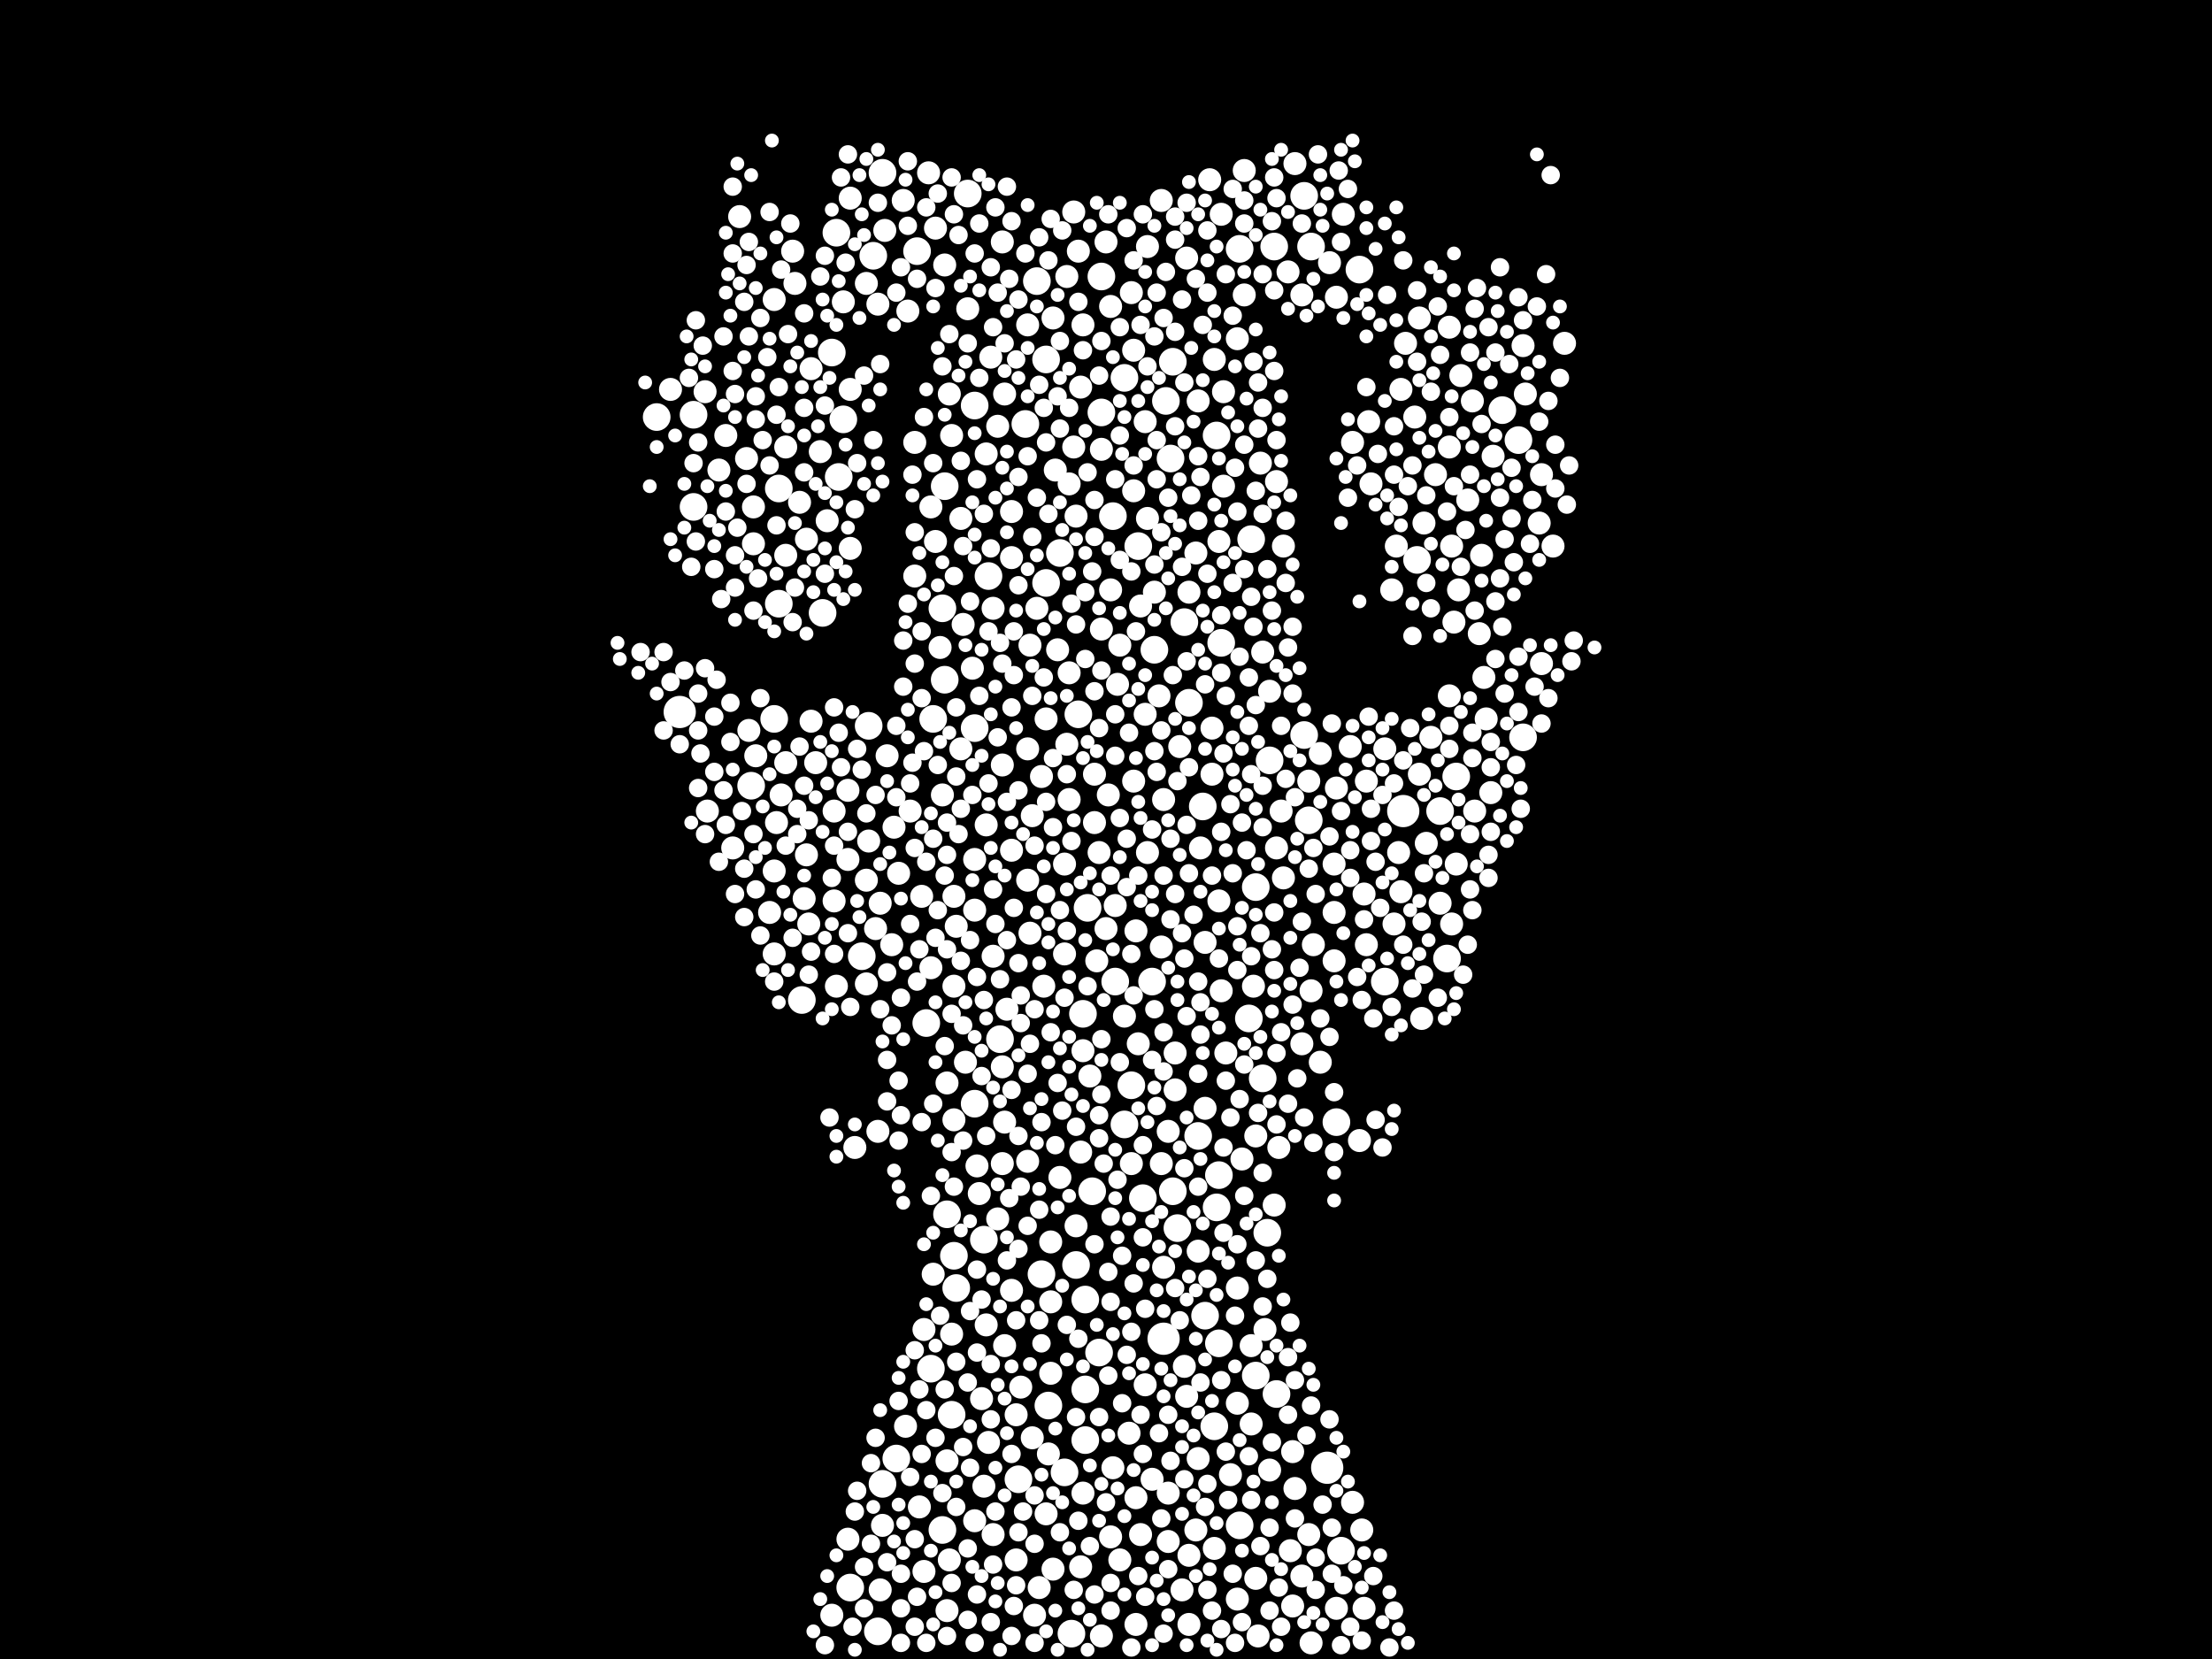 <?xml version="1.0" encoding="utf-8"?>
<svg xmlns="http://www.w3.org/2000/svg"
     xmlns:xlink="http://www.w3.org/1999/xlink" width="1920" height="1440" >

            <defs>
            <style type="text/css"><![CDATA[
circle {stroke: none;}
.c0 {fill: #FFFFFF;}
]]></style>
            </defs>
<rect x="0" y="0" width="1920" height="1440" fill="black"/>
<circle cx="590" cy="618" r="14" class="c0"/>
<circle cx="1010" cy="1162" r="14" class="c0"/>
<circle cx="1218" cy="704" r="14" class="c0"/>
<circle cx="1152" cy="1274" r="14" class="c0"/>
<circle cx="1164" cy="1346" r="12" class="c0"/>
<circle cx="1100" cy="1070" r="12" class="c0"/>
<circle cx="1256" cy="832" r="12" class="c0"/>
<circle cx="808" cy="1188" r="12" class="c0"/>
<circle cx="1076" cy="1324" r="12" class="c0"/>
<circle cx="822" cy="1054" r="12" class="c0"/>
<circle cx="820" cy="422" r="12" class="c0"/>
<circle cx="762" cy="1416" r="12" class="c0"/>
<circle cx="846" cy="632" r="12" class="c0"/>
<circle cx="766" cy="1288" r="12" class="c0"/>
<circle cx="908" cy="312" r="12" class="c0"/>
<circle cx="1136" cy="712" r="12" class="c0"/>
<circle cx="676" cy="424" r="12" class="c0"/>
<circle cx="820" cy="590" r="12" class="c0"/>
<circle cx="828" cy="1090" r="12" class="c0"/>
<circle cx="858" cy="500" r="12" class="c0"/>
<circle cx="846" cy="958" r="12" class="c0"/>
<circle cx="722" cy="306" r="12" class="c0"/>
<circle cx="1096" cy="936" r="12" class="c0"/>
<circle cx="884" cy="1284" r="12" class="c0"/>
<circle cx="908" cy="506" r="12" class="c0"/>
<circle cx="1250" cy="704" r="12" class="c0"/>
<circle cx="726" cy="202" r="12" class="c0"/>
<circle cx="920" cy="480" r="12" class="c0"/>
<circle cx="818" cy="528" r="12" class="c0"/>
<circle cx="854" cy="1076" r="12" class="c0"/>
<circle cx="1090" cy="1194" r="12" class="c0"/>
<circle cx="1056" cy="1048" r="12" class="c0"/>
<circle cx="1040" cy="986" r="12" class="c0"/>
<circle cx="758" cy="222" r="12" class="c0"/>
<circle cx="732" cy="364" r="12" class="c0"/>
<circle cx="988" cy="474" r="12" class="c0"/>
<circle cx="976" cy="328" r="12" class="c0"/>
<circle cx="1108" cy="1210" r="12" class="c0"/>
<circle cx="1016" cy="398" r="12" class="c0"/>
<circle cx="910" cy="1220" r="12" class="c0"/>
<circle cx="754" cy="630" r="12" class="c0"/>
<circle cx="1086" cy="468" r="12" class="c0"/>
<circle cx="1102" cy="660" r="12" class="c0"/>
<circle cx="1322" cy="640" r="12" class="c0"/>
<circle cx="1012" cy="348" r="12" class="c0"/>
<circle cx="1022" cy="1066" r="12" class="c0"/>
<circle cx="1230" cy="486" r="12" class="c0"/>
<circle cx="728" cy="414" r="12" class="c0"/>
<circle cx="778" cy="1266" r="12" class="c0"/>
<circle cx="1264" cy="674" r="12" class="c0"/>
<circle cx="796" cy="218" r="12" class="c0"/>
<circle cx="956" cy="240" r="12" class="c0"/>
<circle cx="1018" cy="1034" r="12" class="c0"/>
<circle cx="1132" cy="638" r="12" class="c0"/>
<circle cx="940" cy="880" r="12" class="c0"/>
<circle cx="1138" cy="214" r="12" class="c0"/>
<circle cx="696" cy="868" r="12" class="c0"/>
<circle cx="818" cy="1328" r="12" class="c0"/>
<circle cx="602" cy="440" r="12" class="c0"/>
<circle cx="956" cy="358" r="12" class="c0"/>
<circle cx="868" cy="902" r="12" class="c0"/>
<circle cx="954" cy="1174" r="12" class="c0"/>
<circle cx="846" cy="352" r="12" class="c0"/>
<circle cx="1304" cy="356" r="12" class="c0"/>
<circle cx="840" cy="168" r="12" class="c0"/>
<circle cx="1044" cy="700" r="12" class="c0"/>
<circle cx="1318" cy="382" r="12" class="c0"/>
<circle cx="1180" cy="234" r="12" class="c0"/>
<circle cx="1160" cy="974" r="12" class="c0"/>
<circle cx="968" cy="852" r="12" class="c0"/>
<circle cx="672" cy="624" r="12" class="c0"/>
<circle cx="714" cy="532" r="12" class="c0"/>
<circle cx="944" cy="788" r="12" class="c0"/>
<circle cx="934" cy="1098" r="12" class="c0"/>
<circle cx="738" cy="1378" r="12" class="c0"/>
<circle cx="766" cy="150" r="12" class="c0"/>
<circle cx="1028" cy="540" r="12" class="c0"/>
<circle cx="1000" cy="852" r="12" class="c0"/>
<circle cx="930" cy="1418" r="12" class="c0"/>
<circle cx="1054" cy="1238" r="12" class="c0"/>
<circle cx="826" cy="1228" r="12" class="c0"/>
<circle cx="948" cy="1034" r="12" class="c0"/>
<circle cx="1002" cy="564" r="12" class="c0"/>
<circle cx="976" cy="976" r="12" class="c0"/>
<circle cx="1060" cy="558" r="12" class="c0"/>
<circle cx="904" cy="1106" r="12" class="c0"/>
<circle cx="570" cy="362" r="12" class="c0"/>
<circle cx="924" cy="1278" r="12" class="c0"/>
<circle cx="890" cy="368" r="12" class="c0"/>
<circle cx="1058" cy="1166" r="12" class="c0"/>
<circle cx="942" cy="1128" r="12" class="c0"/>
<circle cx="1018" cy="314" r="12" class="c0"/>
<circle cx="1076" cy="216" r="12" class="c0"/>
<circle cx="1046" cy="1142" r="12" class="c0"/>
<circle cx="1056" cy="378" r="12" class="c0"/>
<circle cx="1106" cy="214" r="12" class="c0"/>
<circle cx="1202" cy="852" r="12" class="c0"/>
<circle cx="942" cy="1206" r="12" class="c0"/>
<circle cx="1058" cy="1020" r="12" class="c0"/>
<circle cx="1084" cy="884" r="12" class="c0"/>
<circle cx="676" cy="524" r="12" class="c0"/>
<circle cx="1032" cy="610" r="12" class="c0"/>
<circle cx="992" cy="1040" r="12" class="c0"/>
<circle cx="804" cy="888" r="12" class="c0"/>
<circle cx="966" cy="448" r="12" class="c0"/>
<circle cx="942" cy="1250" r="12" class="c0"/>
<circle cx="810" cy="624" r="12" class="c0"/>
<circle cx="1132" cy="170" r="12" class="c0"/>
<circle cx="1090" cy="770" r="12" class="c0"/>
<circle cx="748" cy="830" r="12" class="c0"/>
<circle cx="602" cy="360" r="12" class="c0"/>
<circle cx="652" cy="682" r="12" class="c0"/>
<circle cx="936" cy="620" r="12" class="c0"/>
<circle cx="900" cy="244" r="12" class="c0"/>
<circle cx="830" cy="1118" r="12" class="c0"/>
<circle cx="982" cy="942" r="12" class="c0"/>
<circle cx="1080" cy="256" r="10" class="c0"/>
<circle cx="1158" cy="750" r="10" class="c0"/>
<circle cx="912" cy="1078" r="10" class="c0"/>
<circle cx="824" cy="342" r="10" class="c0"/>
<circle cx="844" cy="580" r="10" class="c0"/>
<circle cx="614" cy="704" r="10" class="c0"/>
<circle cx="794" cy="500" r="10" class="c0"/>
<circle cx="910" cy="1262" r="10" class="c0"/>
<circle cx="908" cy="624" r="10" class="c0"/>
<circle cx="612" cy="340" r="10" class="c0"/>
<circle cx="898" cy="1402" r="10" class="c0"/>
<circle cx="1008" cy="174" r="10" class="c0"/>
<circle cx="906" cy="856" r="10" class="c0"/>
<circle cx="962" cy="690" r="10" class="c0"/>
<circle cx="1250" cy="784" r="10" class="c0"/>
<circle cx="1136" cy="1332" r="10" class="c0"/>
<circle cx="1238" cy="732" r="10" class="c0"/>
<circle cx="912" cy="1130" r="10" class="c0"/>
<circle cx="636" cy="736" r="10" class="c0"/>
<circle cx="1214" cy="740" r="10" class="c0"/>
<circle cx="1208" cy="512" r="10" class="c0"/>
<circle cx="1040" cy="1266" r="10" class="c0"/>
<circle cx="810" cy="1106" r="10" class="c0"/>
<circle cx="1264" cy="750" r="10" class="c0"/>
<circle cx="624" cy="408" r="10" class="c0"/>
<circle cx="1080" cy="148" r="10" class="c0"/>
<circle cx="1138" cy="1426" r="10" class="c0"/>
<circle cx="1338" cy="576" r="10" class="c0"/>
<circle cx="960" cy="210" r="10" class="c0"/>
<circle cx="1188" cy="366" r="10" class="c0"/>
<circle cx="946" cy="934" r="10" class="c0"/>
<circle cx="1210" cy="802" r="10" class="c0"/>
<circle cx="1074" cy="1218" r="10" class="c0"/>
<circle cx="1040" cy="348" r="10" class="c0"/>
<circle cx="1186" cy="678" r="10" class="c0"/>
<circle cx="866" cy="1058" r="10" class="c0"/>
<circle cx="1054" cy="1344" r="10" class="c0"/>
<circle cx="762" cy="264" r="10" class="c0"/>
<circle cx="1054" cy="312" r="10" class="c0"/>
<circle cx="1274" cy="434" r="10" class="c0"/>
<circle cx="938" cy="1000" r="10" class="c0"/>
<circle cx="642" cy="188" r="10" class="c0"/>
<circle cx="1242" cy="640" r="10" class="c0"/>
<circle cx="694" cy="436" r="10" class="c0"/>
<circle cx="854" cy="1290" r="10" class="c0"/>
<circle cx="700" cy="742" r="10" class="c0"/>
<circle cx="902" cy="1378" r="10" class="c0"/>
<circle cx="924" cy="750" r="10" class="c0"/>
<circle cx="752" cy="854" r="10" class="c0"/>
<circle cx="1064" cy="914" r="10" class="c0"/>
<circle cx="1060" cy="860" r="10" class="c0"/>
<circle cx="1258" cy="284" r="10" class="c0"/>
<circle cx="654" cy="440" r="10" class="c0"/>
<circle cx="1180" cy="990" r="10" class="c0"/>
<circle cx="806" cy="150" r="10" class="c0"/>
<circle cx="1228" cy="362" r="10" class="c0"/>
<circle cx="894" cy="560" r="10" class="c0"/>
<circle cx="738" cy="338" r="10" class="c0"/>
<circle cx="672" cy="756" r="10" class="c0"/>
<circle cx="1030" cy="224" r="10" class="c0"/>
<circle cx="872" cy="974" r="10" class="c0"/>
<circle cx="926" cy="646" r="10" class="c0"/>
<circle cx="932" cy="388" r="10" class="c0"/>
<circle cx="892" cy="1008" r="10" class="c0"/>
<circle cx="732" cy="262" r="10" class="c0"/>
<circle cx="1074" cy="294" r="10" class="c0"/>
<circle cx="1102" cy="600" r="10" class="c0"/>
<circle cx="932" cy="184" r="10" class="c0"/>
<circle cx="1146" cy="654" r="10" class="c0"/>
<circle cx="996" cy="214" r="10" class="c0"/>
<circle cx="1102" cy="1276" r="10" class="c0"/>
<circle cx="986" cy="1300" r="10" class="c0"/>
<circle cx="824" cy="1354" r="10" class="c0"/>
<circle cx="738" cy="172" r="10" class="c0"/>
<circle cx="996" cy="740" r="10" class="c0"/>
<circle cx="878" cy="1120" r="10" class="c0"/>
<circle cx="1060" cy="186" r="10" class="c0"/>
<circle cx="1290" cy="624" r="10" class="c0"/>
<circle cx="802" cy="1154" r="10" class="c0"/>
<circle cx="984" cy="678" r="10" class="c0"/>
<circle cx="682" cy="388" r="10" class="c0"/>
<circle cx="1166" cy="186" r="10" class="c0"/>
<circle cx="1266" cy="512" r="10" class="c0"/>
<circle cx="996" cy="450" r="10" class="c0"/>
<circle cx="672" cy="828" r="10" class="c0"/>
<circle cx="1090" cy="1370" r="10" class="c0"/>
<circle cx="870" cy="210" r="10" class="c0"/>
<circle cx="668" cy="792" r="10" class="c0"/>
<circle cx="1108" cy="736" r="10" class="c0"/>
<circle cx="812" cy="198" r="10" class="c0"/>
<circle cx="1348" cy="474" r="10" class="c0"/>
<circle cx="938" cy="336" r="10" class="c0"/>
<circle cx="878" cy="484" r="10" class="c0"/>
<circle cx="892" cy="764" r="10" class="c0"/>
<circle cx="968" cy="786" r="10" class="c0"/>
<circle cx="856" cy="716" r="10" class="c0"/>
<circle cx="956" cy="546" r="10" class="c0"/>
<circle cx="1232" cy="672" r="10" class="c0"/>
<circle cx="846" cy="790" r="10" class="c0"/>
<circle cx="1026" cy="1380" r="10" class="c0"/>
<circle cx="1216" cy="774" r="10" class="c0"/>
<circle cx="1090" cy="986" r="10" class="c0"/>
<circle cx="808" cy="840" r="10" class="c0"/>
<circle cx="1062" cy="340" r="10" class="c0"/>
<circle cx="878" cy="738" r="10" class="c0"/>
<circle cx="964" cy="1334" r="10" class="c0"/>
<circle cx="964" cy="512" r="10" class="c0"/>
<circle cx="1260" cy="474" r="10" class="c0"/>
<circle cx="1258" cy="388" r="10" class="c0"/>
<circle cx="950" cy="714" r="10" class="c0"/>
<circle cx="1338" cy="412" r="10" class="c0"/>
<circle cx="682" cy="662" r="10" class="c0"/>
<circle cx="982" cy="254" r="10" class="c0"/>
<circle cx="934" cy="448" r="10" class="c0"/>
<circle cx="736" cy="746" r="10" class="c0"/>
<circle cx="886" cy="1204" r="10" class="c0"/>
<circle cx="1008" cy="822" r="10" class="c0"/>
<circle cx="1336" cy="454" r="10" class="c0"/>
<circle cx="700" cy="468" r="10" class="c0"/>
<circle cx="1184" cy="1396" r="10" class="c0"/>
<circle cx="840" cy="268" r="10" class="c0"/>
<circle cx="986" cy="1410" r="10" class="c0"/>
<circle cx="1020" cy="914" r="10" class="c0"/>
<circle cx="1288" cy="588" r="10" class="c0"/>
<circle cx="1202" cy="650" r="10" class="c0"/>
<circle cx="1050" cy="156" r="10" class="c0"/>
<circle cx="654" cy="472" r="10" class="c0"/>
<circle cx="926" cy="240" r="10" class="c0"/>
<circle cx="826" cy="378" r="10" class="c0"/>
<circle cx="682" cy="482" r="10" class="c0"/>
<circle cx="582" cy="338" r="10" class="c0"/>
<circle cx="938" cy="1360" r="10" class="c0"/>
<circle cx="1160" cy="258" r="10" class="c0"/>
<circle cx="752" cy="764" r="10" class="c0"/>
<circle cx="1296" cy="396" r="10" class="c0"/>
<circle cx="1280" cy="704" r="10" class="c0"/>
<circle cx="928" cy="420" r="10" class="c0"/>
<circle cx="850" cy="1036" r="10" class="c0"/>
<circle cx="812" cy="470" r="10" class="c0"/>
<circle cx="852" cy="1214" r="10" class="c0"/>
<circle cx="1046" cy="962" r="10" class="c0"/>
<circle cx="674" cy="714" r="10" class="c0"/>
<circle cx="1014" cy="1296" r="10" class="c0"/>
<circle cx="828" cy="972" r="10" class="c0"/>
<circle cx="1160" cy="1396" r="10" class="c0"/>
<circle cx="726" cy="856" r="10" class="c0"/>
<circle cx="736" cy="686" r="10" class="c0"/>
<circle cx="1130" cy="256" r="10" class="c0"/>
<circle cx="1078" cy="1006" r="10" class="c0"/>
<circle cx="870" cy="926" r="10" class="c0"/>
<circle cx="1324" cy="342" r="10" class="c0"/>
<circle cx="928" cy="694" r="10" class="c0"/>
<circle cx="924" cy="828" r="10" class="c0"/>
<circle cx="1284" cy="550" r="10" class="c0"/>
<circle cx="820" cy="230" r="10" class="c0"/>
<circle cx="828" cy="778" r="10" class="c0"/>
<circle cx="822" cy="1268" r="10" class="c0"/>
<circle cx="826" cy="1158" r="10" class="c0"/>
<circle cx="650" cy="634" r="10" class="c0"/>
<circle cx="1124" cy="142" r="10" class="c0"/>
<circle cx="862" cy="1332" r="10" class="c0"/>
<circle cx="1062" cy="422" r="10" class="c0"/>
<circle cx="764" cy="1380" r="10" class="c0"/>
<circle cx="956" cy="1420" r="10" class="c0"/>
<circle cx="858" cy="1252" r="10" class="c0"/>
<circle cx="1098" cy="1154" r="10" class="c0"/>
<circle cx="722" cy="1402" r="10" class="c0"/>
<circle cx="1032" cy="514" r="10" class="c0"/>
<circle cx="1074" cy="1118" r="10" class="c0"/>
<circle cx="1186" cy="820" r="10" class="c0"/>
<circle cx="712" cy="392" r="10" class="c0"/>
<circle cx="1138" cy="860" r="10" class="c0"/>
<circle cx="786" cy="1238" r="10" class="c0"/>
<circle cx="1106" cy="1046" r="10" class="c0"/>
<circle cx="862" cy="528" r="10" class="c0"/>
<circle cx="770" cy="656" r="10" class="c0"/>
<circle cx="690" cy="246" r="10" class="c0"/>
<circle cx="982" cy="1010" r="10" class="c0"/>
<circle cx="928" cy="584" r="10" class="c0"/>
<circle cx="1038" cy="1328" r="10" class="c0"/>
<circle cx="816" cy="562" r="10" class="c0"/>
<circle cx="950" cy="672" r="10" class="c0"/>
<circle cx="870" cy="664" r="10" class="c0"/>
<circle cx="774" cy="820" r="10" class="c0"/>
<circle cx="908" cy="1314" r="10" class="c0"/>
<circle cx="940" cy="1296" r="10" class="c0"/>
<circle cx="1124" cy="1292" r="10" class="c0"/>
<circle cx="1020" cy="946" r="10" class="c0"/>
<circle cx="678" cy="690" r="10" class="c0"/>
<circle cx="724" cy="704" r="10" class="c0"/>
<circle cx="760" cy="806" r="10" class="c0"/>
<circle cx="736" cy="1336" r="10" class="c0"/>
<circle cx="870" cy="1010" r="10" class="c0"/>
<circle cx="986" cy="808" r="10" class="c0"/>
<circle cx="1122" cy="1260" r="10" class="c0"/>
<circle cx="1002" cy="514" r="10" class="c0"/>
<circle cx="1174" cy="384" r="10" class="c0"/>
<circle cx="1174" cy="1304" r="10" class="c0"/>
<circle cx="1094" cy="402" r="10" class="c0"/>
<circle cx="994" cy="366" r="10" class="c0"/>
<circle cx="724" cy="782" r="10" class="c0"/>
<circle cx="872" cy="1168" r="10" class="c0"/>
<circle cx="878" cy="444" r="10" class="c0"/>
<circle cx="970" cy="594" r="10" class="c0"/>
<circle cx="894" cy="810" r="10" class="c0"/>
<circle cx="914" cy="276" r="10" class="c0"/>
<circle cx="1258" cy="604" r="10" class="c0"/>
<circle cx="1154" cy="228" r="10" class="c0"/>
<circle cx="1028" cy="1186" r="10" class="c0"/>
<circle cx="1042" cy="736" r="10" class="c0"/>
<circle cx="742" cy="996" r="10" class="c0"/>
<circle cx="984" cy="304" r="10" class="c0"/>
<circle cx="1260" cy="802" r="10" class="c0"/>
<circle cx="872" cy="342" r="10" class="c0"/>
<circle cx="1122" cy="1394" r="10" class="c0"/>
<circle cx="994" cy="1202" r="10" class="c0"/>
<circle cx="1268" cy="326" r="10" class="c0"/>
<circle cx="1118" cy="236" r="10" class="c0"/>
<circle cx="1172" cy="648" r="10" class="c0"/>
<circle cx="1010" cy="694" r="10" class="c0"/>
<circle cx="1014" cy="982" r="10" class="c0"/>
<circle cx="1024" cy="648" r="10" class="c0"/>
<circle cx="1014" cy="1338" r="10" class="c0"/>
<circle cx="1058" cy="782" r="10" class="c0"/>
<circle cx="1052" cy="632" r="10" class="c0"/>
<circle cx="830" cy="804" r="10" class="c0"/>
<circle cx="1032" cy="1410" r="10" class="c0"/>
<circle cx="838" cy="922" r="10" class="c0"/>
<circle cx="984" cy="426" r="10" class="c0"/>
<circle cx="916" cy="408" r="10" class="c0"/>
<circle cx="776" cy="718" r="10" class="c0"/>
<circle cx="1010" cy="1100" r="10" class="c0"/>
<circle cx="1182" cy="1328" r="10" class="c0"/>
<circle cx="1112" cy="704" r="10" class="c0"/>
<circle cx="1322" cy="300" r="10" class="c0"/>
<circle cx="630" cy="378" r="10" class="c0"/>
<circle cx="1160" cy="684" r="10" class="c0"/>
<circle cx="738" cy="476" r="10" class="c0"/>
<circle cx="990" cy="526" r="10" class="c0"/>
<circle cx="704" cy="320" r="10" class="c0"/>
<circle cx="1278" cy="348" r="10" class="c0"/>
<circle cx="1052" cy="672" r="10" class="c0"/>
<circle cx="990" cy="1332" r="10" class="c0"/>
<circle cx="994" cy="620" r="10" class="c0"/>
<circle cx="836" cy="542" r="10" class="c0"/>
<circle cx="1110" cy="996" r="10" class="c0"/>
<circle cx="798" cy="1308" r="10" class="c0"/>
<circle cx="936" cy="218" r="10" class="c0"/>
<circle cx="1146" cy="922" r="10" class="c0"/>
<circle cx="1114" cy="762" r="10" class="c0"/>
<circle cx="718" cy="452" r="10" class="c0"/>
<circle cx="882" cy="1354" r="10" class="c0"/>
<circle cx="752" cy="246" r="10" class="c0"/>
<circle cx="892" cy="650" r="10" class="c0"/>
<circle cx="1220" cy="298" r="10" class="c0"/>
<circle cx="1006" cy="604" r="10" class="c0"/>
<circle cx="702" cy="802" r="10" class="c0"/>
<circle cx="708" cy="662" r="10" class="c0"/>
<circle cx="856" cy="1150" r="10" class="c0"/>
<circle cx="1058" cy="470" r="10" class="c0"/>
<circle cx="704" cy="626" r="10" class="c0"/>
<circle cx="1086" cy="1236" r="10" class="c0"/>
<circle cx="1190" cy="420" r="10" class="c0"/>
<circle cx="988" cy="906" r="10" class="c0"/>
<circle cx="920" cy="1022" r="10" class="c0"/>
<circle cx="1074" cy="1388" r="10" class="c0"/>
<circle cx="1216" cy="338" r="10" class="c0"/>
<circle cx="1114" cy="474" r="10" class="c0"/>
<circle cx="1120" cy="1346" r="10" class="c0"/>
<circle cx="1184" cy="776" r="10" class="c0"/>
<circle cx="762" cy="982" r="10" class="c0"/>
<circle cx="882" cy="1228" r="10" class="c0"/>
<circle cx="972" cy="560" r="10" class="c0"/>
<circle cx="846" cy="1320" r="10" class="c0"/>
<circle cx="1068" cy="1280" r="10" class="c0"/>
<circle cx="1040" cy="1086" r="10" class="c0"/>
<circle cx="904" cy="674" r="10" class="c0"/>
<circle cx="1286" cy="482" r="10" class="c0"/>
<circle cx="764" cy="784" r="10" class="c0"/>
<circle cx="940" cy="282" r="10" class="c0"/>
<circle cx="866" cy="370" r="10" class="c0"/>
<circle cx="698" cy="780" r="10" class="c0"/>
<circle cx="1234" cy="884" r="10" class="c0"/>
<circle cx="1108" cy="418" r="10" class="c0"/>
<circle cx="1158" cy="834" r="10" class="c0"/>
<circle cx="800" cy="778" r="10" class="c0"/>
<circle cx="1136" cy="678" r="10" class="c0"/>
<circle cx="976" cy="882" r="10" class="c0"/>
<circle cx="788" cy="270" r="10" class="c0"/>
<circle cx="784" cy="174" r="10" class="c0"/>
<circle cx="1092" cy="1420" r="10" class="c0"/>
<circle cx="892" cy="282" r="10" class="c0"/>
<circle cx="1158" cy="792" r="10" class="c0"/>
<circle cx="862" cy="830" r="10" class="c0"/>
<circle cx="980" cy="1244" r="10" class="c0"/>
<circle cx="834" cy="650" r="10" class="c0"/>
<circle cx="766" cy="1324" r="10" class="c0"/>
<circle cx="918" cy="564" r="10" class="c0"/>
<circle cx="940" cy="912" r="10" class="c0"/>
<circle cx="1038" cy="480" r="10" class="c0"/>
<circle cx="780" cy="758" r="10" class="c0"/>
<circle cx="972" cy="1354" r="10" class="c0"/>
<circle cx="912" cy="1192" r="10" class="c0"/>
<circle cx="966" cy="1274" r="10" class="c0"/>
<circle cx="790" cy="704" r="10" class="c0"/>
<circle cx="1088" cy="856" r="10" class="c0"/>
<circle cx="768" cy="200" r="10" class="c0"/>
<circle cx="1046" cy="818" r="10" class="c0"/>
<circle cx="900" cy="528" r="10" class="c0"/>
<circle cx="1008" cy="1010" r="10" class="c0"/>
<circle cx="956" cy="390" r="10" class="c0"/>
<circle cx="1130" cy="906" r="10" class="c0"/>
<circle cx="874" cy="876" r="10" class="c0"/>
<circle cx="952" cy="834" r="10" class="c0"/>
<circle cx="672" cy="260" r="10" class="c0"/>
<circle cx="818" cy="690" r="10" class="c0"/>
<circle cx="846" cy="746" r="10" class="c0"/>
<circle cx="1086" cy="1168" r="10" class="c0"/>
<circle cx="802" cy="1364" r="10" class="c0"/>
<circle cx="688" cy="218" r="10" class="c0"/>
<circle cx="794" cy="384" r="10" class="c0"/>
<circle cx="1096" cy="566" r="10" class="c0"/>
<circle cx="828" cy="856" r="10" class="c0"/>
<circle cx="856" cy="394" r="10" class="c0"/>
<circle cx="754" cy="730" r="10" class="c0"/>
<circle cx="896" cy="708" r="10" class="c0"/>
<circle cx="848" cy="1012" r="10" class="c0"/>
<circle cx="808" cy="440" r="10" class="c0"/>
<circle cx="896" cy="1248" r="10" class="c0"/>
<circle cx="1232" cy="276" r="10" class="c0"/>
<circle cx="1294" cy="688" r="10" class="c0"/>
<circle cx="860" cy="310" r="10" class="c0"/>
<circle cx="834" cy="450" r="10" class="c0"/>
<circle cx="1130" cy="1368" r="10" class="c0"/>
<circle cx="1000" cy="1284" r="10" class="c0"/>
<circle cx="964" cy="266" r="10" class="c0"/>
<circle cx="1236" cy="454" r="10" class="c0"/>
<circle cx="1032" cy="1350" r="10" class="c0"/>
<circle cx="954" cy="740" r="10" class="c0"/>
<circle cx="1140" cy="820" r="10" class="c0"/>
<circle cx="960" cy="806" r="10" class="c0"/>
<circle cx="822" cy="1398" r="10" class="c0"/>
<circle cx="1212" cy="474" r="10" class="c0"/>
<circle cx="822" cy="940" r="10" class="c0"/>
<circle cx="648" cy="398" r="10" class="c0"/>
<circle cx="1358" cy="298" r="10" class="c0"/>
<circle cx="914" cy="1362" r="10" class="c0"/>
<circle cx="656" cy="656" r="10" class="c0"/>
<circle cx="1030" cy="1212" r="10" class="c0"/>
<circle cx="1262" cy="540" r="10" class="c0"/>
<circle cx="1246" cy="412" r="10" class="c0"/>
<circle cx="934" cy="1064" r="10" class="c0"/>
<circle cx="1192" cy="1368" r="8" class="c0"/>
<circle cx="1026" cy="810" r="8" class="c0"/>
<circle cx="1258" cy="362" r="8" class="c0"/>
<circle cx="862" cy="1358" r="8" class="c0"/>
<circle cx="1130" cy="194" r="8" class="c0"/>
<circle cx="606" cy="684" r="8" class="c0"/>
<circle cx="922" cy="200" r="8" class="c0"/>
<circle cx="1248" cy="866" r="8" class="c0"/>
<circle cx="894" cy="906" r="8" class="c0"/>
<circle cx="1194" cy="748" r="8" class="c0"/>
<circle cx="918" cy="940" r="8" class="c0"/>
<circle cx="794" cy="1412" r="8" class="c0"/>
<circle cx="638" cy="510" r="8" class="c0"/>
<circle cx="974" cy="1090" r="8" class="c0"/>
<circle cx="820" cy="908" r="8" class="c0"/>
<circle cx="836" cy="1256" r="8" class="c0"/>
<circle cx="848" cy="416" r="8" class="c0"/>
<circle cx="752" cy="706" r="8" class="c0"/>
<circle cx="1192" cy="884" r="8" class="c0"/>
<circle cx="800" cy="606" r="8" class="c0"/>
<circle cx="796" cy="1386" r="8" class="c0"/>
<circle cx="1046" cy="594" r="8" class="c0"/>
<circle cx="888" cy="1312" r="8" class="c0"/>
<circle cx="984" cy="1114" r="8" class="c0"/>
<circle cx="1046" cy="1308" r="8" class="c0"/>
<circle cx="1268" cy="492" r="8" class="c0"/>
<circle cx="556" cy="566" r="8" class="c0"/>
<circle cx="942" cy="514" r="8" class="c0"/>
<circle cx="1064" cy="604" r="8" class="c0"/>
<circle cx="968" cy="620" r="8" class="c0"/>
<circle cx="910" cy="446" r="8" class="c0"/>
<circle cx="832" cy="204" r="8" class="c0"/>
<circle cx="740" cy="1412" r="8" class="c0"/>
<circle cx="994" cy="1386" r="8" class="c0"/>
<circle cx="1000" cy="920" r="8" class="c0"/>
<circle cx="1086" cy="518" r="8" class="c0"/>
<circle cx="1210" cy="1398" r="8" class="c0"/>
<circle cx="892" cy="1064" r="8" class="c0"/>
<circle cx="1118" cy="562" r="8" class="c0"/>
<circle cx="1116" cy="452" r="8" class="c0"/>
<circle cx="832" cy="724" r="8" class="c0"/>
<circle cx="1106" cy="842" r="8" class="c0"/>
<circle cx="1088" cy="314" r="8" class="c0"/>
<circle cx="782" cy="968" r="8" class="c0"/>
<circle cx="800" cy="1262" r="8" class="c0"/>
<circle cx="1364" cy="574" r="8" class="c0"/>
<circle cx="1278" cy="790" r="8" class="c0"/>
<circle cx="644" cy="704" r="8" class="c0"/>
<circle cx="1122" cy="602" r="8" class="c0"/>
<circle cx="962" cy="1104" r="8" class="c0"/>
<circle cx="1042" cy="898" r="8" class="c0"/>
<circle cx="1010" cy="896" r="8" class="c0"/>
<circle cx="1112" cy="630" r="8" class="c0"/>
<circle cx="1138" cy="1220" r="8" class="c0"/>
<circle cx="622" cy="590" r="8" class="c0"/>
<circle cx="834" cy="702" r="8" class="c0"/>
<circle cx="1130" cy="800" r="8" class="c0"/>
<circle cx="672" cy="852" r="8" class="c0"/>
<circle cx="1100" cy="1110" r="8" class="c0"/>
<circle cx="1084" cy="630" r="8" class="c0"/>
<circle cx="1312" cy="450" r="8" class="c0"/>
<circle cx="878" cy="614" r="8" class="c0"/>
<circle cx="944" cy="856" r="8" class="c0"/>
<circle cx="1190" cy="730" r="8" class="c0"/>
<circle cx="884" cy="836" r="8" class="c0"/>
<circle cx="676" cy="336" r="8" class="c0"/>
<circle cx="600" cy="492" r="8" class="c0"/>
<circle cx="950" cy="1384" r="8" class="c0"/>
<circle cx="828" cy="500" r="8" class="c0"/>
<circle cx="1074" cy="1080" r="8" class="c0"/>
<circle cx="902" cy="334" r="8" class="c0"/>
<circle cx="908" cy="696" r="8" class="c0"/>
<circle cx="1080" cy="494" r="8" class="c0"/>
<circle cx="868" cy="558" r="8" class="c0"/>
<circle cx="1134" cy="1246" r="8" class="c0"/>
<circle cx="866" cy="254" r="8" class="c0"/>
<circle cx="794" cy="1336" r="8" class="c0"/>
<circle cx="1074" cy="804" r="8" class="c0"/>
<circle cx="724" cy="828" r="8" class="c0"/>
<circle cx="1018" cy="586" r="8" class="c0"/>
<circle cx="926" cy="672" r="8" class="c0"/>
<circle cx="992" cy="1074" r="8" class="c0"/>
<circle cx="1048" cy="254" r="8" class="c0"/>
<circle cx="912" cy="190" r="8" class="c0"/>
<circle cx="744" cy="1294" r="8" class="c0"/>
<circle cx="920" cy="1330" r="8" class="c0"/>
<circle cx="1306" cy="468" r="8" class="c0"/>
<circle cx="964" cy="760" r="8" class="c0"/>
<circle cx="848" cy="1102" r="8" class="c0"/>
<circle cx="1342" cy="238" r="8" class="c0"/>
<circle cx="800" cy="548" r="8" class="c0"/>
<circle cx="656" cy="344" r="8" class="c0"/>
<circle cx="784" cy="596" r="8" class="c0"/>
<circle cx="950" cy="466" r="8" class="c0"/>
<circle cx="968" cy="656" r="8" class="c0"/>
<circle cx="1048" cy="1380" r="8" class="c0"/>
<circle cx="936" cy="1320" r="8" class="c0"/>
<circle cx="910" cy="226" r="8" class="c0"/>
<circle cx="880" cy="788" r="8" class="c0"/>
<circle cx="1292" cy="762" r="8" class="c0"/>
<circle cx="892" cy="396" r="8" class="c0"/>
<circle cx="1148" cy="1306" r="8" class="c0"/>
<circle cx="778" cy="630" r="8" class="c0"/>
<circle cx="1280" cy="530" r="8" class="c0"/>
<circle cx="882" cy="312" r="8" class="c0"/>
<circle cx="798" cy="1206" r="8" class="c0"/>
<circle cx="1302" cy="432" r="8" class="c0"/>
<circle cx="1020" cy="188" r="8" class="c0"/>
<circle cx="1226" cy="858" r="8" class="c0"/>
<circle cx="912" cy="896" r="8" class="c0"/>
<circle cx="1078" cy="714" r="8" class="c0"/>
<circle cx="1292" cy="742" r="8" class="c0"/>
<circle cx="1020" cy="1118" r="8" class="c0"/>
<circle cx="958" cy="1010" r="8" class="c0"/>
<circle cx="1058" cy="832" r="8" class="c0"/>
<circle cx="1354" cy="328" r="8" class="c0"/>
<circle cx="594" cy="582" r="8" class="c0"/>
<circle cx="1122" cy="872" r="8" class="c0"/>
<circle cx="1140" cy="736" r="8" class="c0"/>
<circle cx="800" cy="974" r="8" class="c0"/>
<circle cx="1226" cy="404" r="8" class="c0"/>
<circle cx="782" cy="1396" r="8" class="c0"/>
<circle cx="982" cy="1156" r="8" class="c0"/>
<circle cx="1026" cy="492" r="8" class="c0"/>
<circle cx="646" cy="754" r="8" class="c0"/>
<circle cx="1278" cy="636" r="8" class="c0"/>
<circle cx="1294" cy="722" r="8" class="c0"/>
<circle cx="862" cy="772" r="8" class="c0"/>
<circle cx="1004" cy="254" r="8" class="c0"/>
<circle cx="1028" cy="832" r="8" class="c0"/>
<circle cx="816" cy="1142" r="8" class="c0"/>
<circle cx="954" cy="968" r="8" class="c0"/>
<circle cx="964" cy="1056" r="8" class="c0"/>
<circle cx="864" cy="180" r="8" class="c0"/>
<circle cx="1060" cy="1198" r="8" class="c0"/>
<circle cx="1034" cy="430" r="8" class="c0"/>
<circle cx="1048" cy="1110" r="8" class="c0"/>
<circle cx="850" cy="604" r="8" class="c0"/>
<circle cx="922" cy="964" r="8" class="c0"/>
<circle cx="1096" cy="238" r="8" class="c0"/>
<circle cx="926" cy="1150" r="8" class="c0"/>
<circle cx="1164" cy="210" r="8" class="c0"/>
<circle cx="1106" cy="154" r="8" class="c0"/>
<circle cx="1082" cy="738" r="8" class="c0"/>
<circle cx="1182" cy="868" r="8" class="c0"/>
<circle cx="1002" cy="490" r="8" class="c0"/>
<circle cx="1080" cy="386" r="8" class="c0"/>
<circle cx="774" cy="890" r="8" class="c0"/>
<circle cx="1162" cy="148" r="8" class="c0"/>
<circle cx="1250" cy="308" r="8" class="c0"/>
<circle cx="1122" cy="544" r="8" class="c0"/>
<circle cx="954" cy="632" r="8" class="c0"/>
<circle cx="756" cy="1340" r="8" class="c0"/>
<circle cx="1030" cy="176" r="8" class="c0"/>
<circle cx="1164" cy="1428" r="8" class="c0"/>
<circle cx="1016" cy="798" r="8" class="c0"/>
<circle cx="820" cy="760" r="8" class="c0"/>
<circle cx="880" cy="586" r="8" class="c0"/>
<circle cx="1106" cy="792" r="8" class="c0"/>
<circle cx="1302" cy="502" r="8" class="c0"/>
<circle cx="906" cy="588" r="8" class="c0"/>
<circle cx="1024" cy="1146" r="8" class="c0"/>
<circle cx="934" cy="542" r="8" class="c0"/>
<circle cx="604" cy="278" r="8" class="c0"/>
<circle cx="904" cy="974" r="8" class="c0"/>
<circle cx="782" cy="1426" r="8" class="c0"/>
<circle cx="1048" cy="498" r="8" class="c0"/>
<circle cx="654" cy="530" r="8" class="c0"/>
<circle cx="1062" cy="654" r="8" class="c0"/>
<circle cx="974" cy="1218" r="8" class="c0"/>
<circle cx="954" cy="988" r="8" class="c0"/>
<circle cx="778" cy="692" r="8" class="c0"/>
<circle cx="898" cy="1298" r="8" class="c0"/>
<circle cx="1004" cy="416" r="8" class="c0"/>
<circle cx="860" cy="232" r="8" class="c0"/>
<circle cx="698" cy="272" r="8" class="c0"/>
<circle cx="1318" cy="618" r="8" class="c0"/>
<circle cx="1276" cy="724" r="8" class="c0"/>
<circle cx="1040" cy="1030" r="8" class="c0"/>
<circle cx="1032" cy="666" r="8" class="c0"/>
<circle cx="1008" cy="462" r="8" class="c0"/>
<circle cx="1236" cy="846" r="8" class="c0"/>
<circle cx="994" cy="1136" r="8" class="c0"/>
<circle cx="896" cy="466" r="8" class="c0"/>
<circle cx="1020" cy="288" r="8" class="c0"/>
<circle cx="984" cy="226" r="8" class="c0"/>
<circle cx="782" cy="866" r="8" class="c0"/>
<circle cx="890" cy="220" r="8" class="c0"/>
<circle cx="972" cy="378" r="8" class="c0"/>
<circle cx="794" cy="1172" r="8" class="c0"/>
<circle cx="1060" cy="534" r="8" class="c0"/>
<circle cx="1276" cy="306" r="8" class="c0"/>
<circle cx="826" cy="880" r="8" class="c0"/>
<circle cx="1118" cy="1228" r="8" class="c0"/>
<circle cx="728" cy="636" r="8" class="c0"/>
<circle cx="1080" cy="1038" r="8" class="c0"/>
<circle cx="1064" cy="1260" r="8" class="c0"/>
<circle cx="1278" cy="658" r="8" class="c0"/>
<circle cx="1072" cy="406" r="8" class="c0"/>
<circle cx="876" cy="242" r="8" class="c0"/>
<circle cx="1070" cy="758" r="8" class="c0"/>
<circle cx="812" cy="250" r="8" class="c0"/>
<circle cx="646" cy="262" r="8" class="c0"/>
<circle cx="950" cy="434" r="8" class="c0"/>
<circle cx="770" cy="920" r="8" class="c0"/>
<circle cx="1088" cy="544" r="8" class="c0"/>
<circle cx="1234" cy="800" r="8" class="c0"/>
<circle cx="1292" cy="284" r="8" class="c0"/>
<circle cx="730" cy="666" r="8" class="c0"/>
<circle cx="874" cy="1094" r="8" class="c0"/>
<circle cx="870" cy="576" r="8" class="c0"/>
<circle cx="1096" cy="354" r="8" class="c0"/>
<circle cx="692" cy="702" r="8" class="c0"/>
<circle cx="1086" cy="672" r="8" class="c0"/>
<circle cx="848" cy="1174" r="8" class="c0"/>
<circle cx="636" cy="220" r="8" class="c0"/>
<circle cx="658" cy="502" r="8" class="c0"/>
<circle cx="654" cy="724" r="8" class="c0"/>
<circle cx="836" cy="474" r="8" class="c0"/>
<circle cx="1068" cy="970" r="8" class="c0"/>
<circle cx="990" cy="282" r="8" class="c0"/>
<circle cx="828" cy="186" r="8" class="c0"/>
<circle cx="1242" cy="340" r="8" class="c0"/>
<circle cx="1040" cy="932" r="8" class="c0"/>
<circle cx="978" cy="198" r="8" class="c0"/>
<circle cx="1276" cy="412" r="8" class="c0"/>
<circle cx="1322" cy="278" r="8" class="c0"/>
<circle cx="1238" cy="506" r="8" class="c0"/>
<circle cx="814" cy="790" r="8" class="c0"/>
<circle cx="698" cy="354" r="8" class="c0"/>
<circle cx="1280" cy="268" r="8" class="c0"/>
<circle cx="964" cy="1398" r="8" class="c0"/>
<circle cx="1012" cy="236" r="8" class="c0"/>
<circle cx="954" cy="326" r="8" class="c0"/>
<circle cx="1090" cy="426" r="8" class="c0"/>
<circle cx="744" cy="402" r="8" class="c0"/>
<circle cx="802" cy="652" r="8" class="c0"/>
<circle cx="798" cy="824" r="8" class="c0"/>
<circle cx="612" cy="724" r="8" class="c0"/>
<circle cx="812" cy="1248" r="8" class="c0"/>
<circle cx="856" cy="986" r="8" class="c0"/>
<circle cx="1002" cy="292" r="8" class="c0"/>
<circle cx="830" cy="1308" r="8" class="c0"/>
<circle cx="1014" cy="1228" r="8" class="c0"/>
<circle cx="846" cy="220" r="8" class="c0"/>
<circle cx="1002" cy="652" r="8" class="c0"/>
<circle cx="1106" cy="322" r="8" class="c0"/>
<circle cx="812" cy="814" r="8" class="c0"/>
<circle cx="956" cy="902" r="8" class="c0"/>
<circle cx="1146" cy="884" r="8" class="c0"/>
<circle cx="846" cy="1426" r="8" class="c0"/>
<circle cx="1010" cy="1418" r="8" class="c0"/>
<circle cx="1314" cy="488" r="8" class="c0"/>
<circle cx="1214" cy="440" r="8" class="c0"/>
<circle cx="892" cy="932" r="8" class="c0"/>
<circle cx="628" cy="292" r="8" class="c0"/>
<circle cx="1154" cy="1232" r="8" class="c0"/>
<circle cx="848" cy="848" r="8" class="c0"/>
<circle cx="860" cy="1184" r="8" class="c0"/>
<circle cx="646" cy="796" r="8" class="c0"/>
<circle cx="934" cy="978" r="8" class="c0"/>
<circle cx="986" cy="548" r="8" class="c0"/>
<circle cx="1102" cy="1326" r="8" class="c0"/>
<circle cx="1040" cy="852" r="8" class="c0"/>
<circle cx="1026" cy="260" r="8" class="c0"/>
<circle cx="1068" cy="698" r="8" class="c0"/>
<circle cx="884" cy="508" r="8" class="c0"/>
<circle cx="742" cy="442" r="8" class="c0"/>
<circle cx="734" cy="228" r="8" class="c0"/>
<circle cx="1270" cy="846" r="8" class="c0"/>
<circle cx="1316" cy="664" r="8" class="c0"/>
<circle cx="638" cy="482" r="8" class="c0"/>
<circle cx="884" cy="414" r="8" class="c0"/>
<circle cx="882" cy="1146" r="8" class="c0"/>
<circle cx="1188" cy="622" r="8" class="c0"/>
<circle cx="608" cy="654" r="8" class="c0"/>
<circle cx="770" cy="1356" r="8" class="c0"/>
<circle cx="862" cy="284" r="8" class="c0"/>
<circle cx="782" cy="232" r="8" class="c0"/>
<circle cx="792" cy="662" r="8" class="c0"/>
<circle cx="982" cy="496" r="8" class="c0"/>
<circle cx="872" cy="298" r="8" class="c0"/>
<circle cx="716" cy="498" r="8" class="c0"/>
<circle cx="880" cy="1394" r="8" class="c0"/>
<circle cx="886" cy="864" r="8" class="c0"/>
<circle cx="1070" cy="506" r="8" class="c0"/>
<circle cx="634" cy="610" r="8" class="c0"/>
<circle cx="1166" cy="1376" r="8" class="c0"/>
<circle cx="1320" cy="702" r="8" class="c0"/>
<circle cx="822" cy="1420" r="8" class="c0"/>
<circle cx="1030" cy="574" r="8" class="c0"/>
<circle cx="582" cy="592" r="8" class="c0"/>
<circle cx="760" cy="1248" r="8" class="c0"/>
<circle cx="990" cy="1228" r="8" class="c0"/>
<circle cx="984" cy="404" r="8" class="c0"/>
<circle cx="818" cy="318" r="8" class="c0"/>
<circle cx="858" cy="680" r="8" class="c0"/>
<circle cx="810" cy="728" r="8" class="c0"/>
<circle cx="1190" cy="702" r="8" class="c0"/>
<circle cx="1076" cy="954" r="8" class="c0"/>
<circle cx="716" cy="1428" r="8" class="c0"/>
<circle cx="854" cy="446" r="8" class="c0"/>
<circle cx="1086" cy="830" r="8" class="c0"/>
<circle cx="620" cy="622" r="8" class="c0"/>
<circle cx="778" cy="254" r="8" class="c0"/>
<circle cx="628" cy="686" r="8" class="c0"/>
<circle cx="648" cy="420" r="8" class="c0"/>
<circle cx="770" cy="844" r="8" class="c0"/>
<circle cx="1022" cy="678" r="8" class="c0"/>
<circle cx="1164" cy="704" r="8" class="c0"/>
<circle cx="978" cy="770" r="8" class="c0"/>
<circle cx="742" cy="1312" r="8" class="c0"/>
<circle cx="830" cy="1182" r="8" class="c0"/>
<circle cx="604" cy="470" r="8" class="c0"/>
<circle cx="914" cy="718" r="8" class="c0"/>
<circle cx="1118" cy="958" r="8" class="c0"/>
<circle cx="1362" cy="404" r="8" class="c0"/>
<circle cx="818" cy="1296" r="8" class="c0"/>
<circle cx="1312" cy="406" r="8" class="c0"/>
<circle cx="1132" cy="970" r="8" class="c0"/>
<circle cx="1076" cy="570" r="8" class="c0"/>
<circle cx="802" cy="362" r="8" class="c0"/>
<circle cx="668" cy="184" r="8" class="c0"/>
<circle cx="1128" cy="840" r="8" class="c0"/>
<circle cx="716" cy="222" r="8" class="c0"/>
<circle cx="694" cy="648" r="8" class="c0"/>
<circle cx="666" cy="310" r="8" class="c0"/>
<circle cx="1014" cy="432" r="8" class="c0"/>
<circle cx="1080" cy="194" r="8" class="c0"/>
<circle cx="620" cy="670" r="8" class="c0"/>
<circle cx="850" cy="328" r="8" class="c0"/>
<circle cx="944" cy="410" r="8" class="c0"/>
<circle cx="840" cy="1344" r="8" class="c0"/>
<circle cx="848" cy="1384" r="8" class="c0"/>
<circle cx="1048" cy="200" r="8" class="c0"/>
<circle cx="1172" cy="738" r="8" class="c0"/>
<circle cx="1064" cy="938" r="8" class="c0"/>
<circle cx="638" cy="776" r="8" class="c0"/>
<circle cx="908" cy="384" r="8" class="c0"/>
<circle cx="876" cy="1040" r="8" class="c0"/>
<circle cx="982" cy="828" r="8" class="c0"/>
<circle cx="1178" cy="848" r="8" class="c0"/>
<circle cx="1236" cy="758" r="8" class="c0"/>
<circle cx="948" cy="496" r="8" class="c0"/>
<circle cx="1140" cy="992" r="8" class="c0"/>
<circle cx="988" cy="1368" r="8" class="c0"/>
<circle cx="860" cy="1408" r="8" class="c0"/>
<circle cx="660" cy="606" r="8" class="c0"/>
<circle cx="1016" cy="728" r="8" class="c0"/>
<circle cx="1116" cy="676" r="8" class="c0"/>
<circle cx="964" cy="1374" r="8" class="c0"/>
<circle cx="1210" cy="370" r="8" class="c0"/>
<circle cx="1286" cy="368" r="8" class="c0"/>
<circle cx="1070" cy="1366" r="8" class="c0"/>
<circle cx="1096" cy="1018" r="8" class="c0"/>
<circle cx="808" cy="1038" r="8" class="c0"/>
<circle cx="826" cy="1374" r="8" class="c0"/>
<circle cx="878" cy="1420" r="8" class="c0"/>
<circle cx="828" cy="1030" r="8" class="c0"/>
<circle cx="1124" cy="1198" r="8" class="c0"/>
<circle cx="878" cy="946" r="8" class="c0"/>
<circle cx="1090" cy="1094" r="8" class="c0"/>
<circle cx="840" cy="1200" r="8" class="c0"/>
<circle cx="630" cy="444" r="8" class="c0"/>
<circle cx="878" cy="1262" r="8" class="c0"/>
<circle cx="866" cy="640" r="8" class="c0"/>
<circle cx="1060" cy="1414" r="8" class="c0"/>
<circle cx="684" cy="290" r="8" class="c0"/>
<circle cx="1096" cy="682" r="8" class="c0"/>
<circle cx="920" cy="372" r="8" class="c0"/>
<circle cx="968" cy="416" r="8" class="c0"/>
<circle cx="930" cy="730" r="8" class="c0"/>
<circle cx="1142" cy="776" r="8" class="c0"/>
<circle cx="1094" cy="1342" r="8" class="c0"/>
<circle cx="874" cy="696" r="8" class="c0"/>
<circle cx="908" cy="776" r="8" class="c0"/>
<circle cx="1006" cy="1244" r="8" class="c0"/>
<circle cx="1126" cy="936" r="8" class="c0"/>
<circle cx="668" cy="404" r="8" class="c0"/>
<circle cx="942" cy="572" r="8" class="c0"/>
<circle cx="764" cy="876" r="8" class="c0"/>
<circle cx="1016" cy="1268" r="8" class="c0"/>
<circle cx="956" cy="950" r="8" class="c0"/>
<circle cx="1102" cy="1398" r="8" class="c0"/>
<circle cx="1084" cy="1264" r="8" class="c0"/>
<circle cx="898" cy="1426" r="8" class="c0"/>
<circle cx="1112" cy="896" r="8" class="c0"/>
<circle cx="906" cy="354" r="8" class="c0"/>
<circle cx="656" cy="364" r="8" class="c0"/>
<circle cx="1108" cy="382" r="8" class="c0"/>
<circle cx="1032" cy="758" r="8" class="c0"/>
<circle cx="820" cy="1206" r="8" class="c0"/>
<circle cx="1084" cy="588" r="8" class="c0"/>
<circle cx="1108" cy="172" r="8" class="c0"/>
<circle cx="1052" cy="1398" r="8" class="c0"/>
<circle cx="606" cy="634" r="8" class="c0"/>
<circle cx="1230" cy="252" r="8" class="c0"/>
<circle cx="1060" cy="584" r="8" class="c0"/>
<circle cx="954" cy="1230" r="8" class="c0"/>
<circle cx="1096" cy="1134" r="8" class="c0"/>
<circle cx="1064" cy="238" r="8" class="c0"/>
<circle cx="624" cy="748" r="8" class="c0"/>
<circle cx="972" cy="486" r="8" class="c0"/>
<circle cx="996" cy="318" r="8" class="c0"/>
<circle cx="946" cy="1342" r="8" class="c0"/>
<circle cx="648" cy="230" r="8" class="c0"/>
<circle cx="1136" cy="754" r="8" class="c0"/>
<circle cx="868" cy="850" r="8" class="c0"/>
<circle cx="898" cy="1340" r="8" class="c0"/>
<circle cx="1346" cy="152" r="8" class="c0"/>
<circle cx="736" cy="134" r="8" class="c0"/>
<circle cx="824" cy="290" r="8" class="c0"/>
<circle cx="864" cy="1312" r="8" class="c0"/>
<circle cx="606" cy="602" r="8" class="c0"/>
<circle cx="1222" cy="422" r="8" class="c0"/>
<circle cx="638" cy="342" r="8" class="c0"/>
<circle cx="1196" cy="394" r="8" class="c0"/>
<circle cx="836" cy="890" r="8" class="c0"/>
<circle cx="620" cy="494" r="8" class="c0"/>
<circle cx="1074" cy="842" r="8" class="c0"/>
<circle cx="764" cy="316" r="8" class="c0"/>
<circle cx="1242" cy="528" r="8" class="c0"/>
<circle cx="1318" cy="570" r="8" class="c0"/>
<circle cx="972" cy="284" r="8" class="c0"/>
<circle cx="1172" cy="762" r="8" class="c0"/>
<circle cx="1156" cy="1366" r="8" class="c0"/>
<circle cx="830" cy="614" r="8" class="c0"/>
<circle cx="1334" cy="266" r="8" class="c0"/>
<circle cx="920" cy="296" r="8" class="c0"/>
<circle cx="1218" cy="820" r="8" class="c0"/>
<circle cx="854" cy="868" r="8" class="c0"/>
<circle cx="964" cy="1130" r="8" class="c0"/>
<circle cx="1306" cy="602" r="8" class="c0"/>
<circle cx="860" cy="476" r="8" class="c0"/>
<circle cx="1208" cy="874" r="8" class="c0"/>
<circle cx="1272" cy="460" r="8" class="c0"/>
<circle cx="886" cy="1030" r="8" class="c0"/>
<circle cx="834" cy="400" r="8" class="c0"/>
<circle cx="736" cy="810" r="8" class="c0"/>
<circle cx="650" cy="292" r="8" class="c0"/>
<circle cx="1020" cy="776" r="8" class="c0"/>
<circle cx="1330" cy="434" r="8" class="c0"/>
<circle cx="1028" cy="332" r="8" class="c0"/>
<circle cx="1048" cy="1288" r="8" class="c0"/>
<circle cx="1336" cy="366" r="8" class="c0"/>
<circle cx="612" cy="580" r="8" class="c0"/>
<circle cx="1094" cy="810" r="8" class="c0"/>
<circle cx="636" cy="322" r="8" class="c0"/>
<circle cx="1074" cy="444" r="8" class="c0"/>
<circle cx="1014" cy="1362" r="8" class="c0"/>
<circle cx="606" cy="384" r="8" class="c0"/>
<circle cx="780" cy="938" r="8" class="c0"/>
<circle cx="1092" cy="372" r="8" class="c0"/>
<circle cx="830" cy="674" r="8" class="c0"/>
<circle cx="1350" cy="386" r="8" class="c0"/>
<circle cx="1042" cy="414" r="8" class="c0"/>
<circle cx="688" cy="814" r="8" class="c0"/>
<circle cx="884" cy="260" r="8" class="c0"/>
<circle cx="1040" cy="452" r="8" class="c0"/>
<circle cx="932" cy="1380" r="8" class="c0"/>
<circle cx="788" cy="140" r="8" class="c0"/>
<circle cx="884" cy="1330" r="8" class="c0"/>
<circle cx="1194" cy="972" r="8" class="c0"/>
<circle cx="1282" cy="250" r="8" class="c0"/>
<circle cx="916" cy="994" r="8" class="c0"/>
<circle cx="1060" cy="722" r="8" class="c0"/>
<circle cx="780" cy="1216" r="8" class="c0"/>
<circle cx="878" cy="192" r="8" class="c0"/>
<circle cx="904" cy="1166" r="8" class="c0"/>
<circle cx="834" cy="834" r="8" class="c0"/>
<circle cx="972" cy="710" r="8" class="c0"/>
<circle cx="1186" cy="336" r="8" class="c0"/>
<circle cx="610" cy="300" r="8" class="c0"/>
<circle cx="1108" cy="976" r="8" class="c0"/>
<circle cx="896" cy="604" r="8" class="c0"/>
<circle cx="902" cy="206" r="8" class="c0"/>
<circle cx="972" cy="922" r="8" class="c0"/>
<circle cx="750" cy="326" r="8" class="c0"/>
<circle cx="712" cy="240" r="8" class="c0"/>
<circle cx="796" cy="242" r="8" class="c0"/>
<circle cx="1090" cy="612" r="8" class="c0"/>
<circle cx="1344" cy="606" r="8" class="c0"/>
<circle cx="924" cy="866" r="8" class="c0"/>
<circle cx="682" cy="734" r="8" class="c0"/>
<circle cx="1328" cy="472" r="8" class="c0"/>
<circle cx="1182" cy="1424" r="8" class="c0"/>
<circle cx="940" cy="304" r="8" class="c0"/>
<circle cx="822" cy="824" r="8" class="c0"/>
<circle cx="858" cy="548" r="8" class="c0"/>
<circle cx="702" cy="846" r="8" class="c0"/>
<circle cx="756" cy="1270" r="8" class="c0"/>
<circle cx="962" cy="1194" r="8" class="c0"/>
<circle cx="1104" cy="1252" r="8" class="c0"/>
<circle cx="1178" cy="404" r="8" class="c0"/>
<circle cx="960" cy="1304" r="8" class="c0"/>
<circle cx="1104" cy="192" r="8" class="c0"/>
<circle cx="722" cy="762" r="8" class="c0"/>
<circle cx="826" cy="1000" r="8" class="c0"/>
<circle cx="640" cy="458" r="8" class="c0"/>
<circle cx="790" cy="1282" r="8" class="c0"/>
<circle cx="1070" cy="274" r="8" class="c0"/>
<circle cx="736" cy="722" r="8" class="c0"/>
<circle cx="804" cy="748" r="8" class="c0"/>
<circle cx="744" cy="650" r="8" class="c0"/>
<circle cx="842" cy="522" r="8" class="c0"/>
<circle cx="936" cy="262" r="8" class="c0"/>
<circle cx="1106" cy="252" r="8" class="c0"/>
<circle cx="1204" cy="256" r="8" class="c0"/>
<circle cx="822" cy="714" r="8" class="c0"/>
<circle cx="1332" cy="596" r="8" class="c0"/>
<circle cx="1052" cy="760" r="8" class="c0"/>
<circle cx="1080" cy="924" r="8" class="c0"/>
<circle cx="576" cy="566" r="8" class="c0"/>
<circle cx="1338" cy="628" r="8" class="c0"/>
<circle cx="1276" cy="772" r="8" class="c0"/>
<circle cx="720" cy="970" r="8" class="c0"/>
<circle cx="1256" cy="444" r="8" class="c0"/>
<circle cx="692" cy="724" r="8" class="c0"/>
<circle cx="750" cy="1396" r="8" class="c0"/>
<circle cx="1100" cy="494" r="8" class="c0"/>
<circle cx="1096" cy="446" r="8" class="c0"/>
<circle cx="1238" cy="430" r="8" class="c0"/>
<circle cx="1142" cy="1352" r="8" class="c0"/>
<circle cx="1104" cy="530" r="8" class="c0"/>
<circle cx="634" cy="644" r="8" class="c0"/>
<circle cx="790" cy="680" r="8" class="c0"/>
<circle cx="762" cy="176" r="8" class="c0"/>
<circle cx="788" cy="524" r="8" class="c0"/>
<circle cx="738" cy="874" r="8" class="c0"/>
<circle cx="860" cy="1232" r="8" class="c0"/>
<circle cx="1008" cy="634" r="8" class="c0"/>
<circle cx="884" cy="686" r="8" class="c0"/>
<circle cx="1210" cy="680" r="8" class="c0"/>
<circle cx="1344" cy="348" r="8" class="c0"/>
<circle cx="956" cy="582" r="8" class="c0"/>
<circle cx="1036" cy="794" r="8" class="c0"/>
<circle cx="598" cy="328" r="8" class="c0"/>
<circle cx="1224" cy="632" r="8" class="c0"/>
<circle cx="1112" cy="1412" r="8" class="c0"/>
<circle cx="794" cy="576" r="8" class="c0"/>
<circle cx="794" cy="736" r="8" class="c0"/>
<circle cx="902" cy="1050" r="8" class="c0"/>
<circle cx="792" cy="412" r="8" class="c0"/>
<circle cx="930" cy="524" r="8" class="c0"/>
<circle cx="1004" cy="670" r="8" class="c0"/>
<circle cx="1070" cy="164" r="8" class="c0"/>
<circle cx="636" cy="162" r="8" class="c0"/>
<circle cx="840" cy="1406" r="8" class="c0"/>
<circle cx="1092" cy="332" r="8" class="c0"/>
<circle cx="1072" cy="1142" r="8" class="c0"/>
<circle cx="1020" cy="370" r="8" class="c0"/>
<circle cx="1116" cy="506" r="8" class="c0"/>
<circle cx="1004" cy="382" r="8" class="c0"/>
<circle cx="978" cy="728" r="8" class="c0"/>
<circle cx="1200" cy="690" r="8" class="c0"/>
<circle cx="804" cy="1224" r="8" class="c0"/>
<circle cx="926" cy="808" r="8" class="c0"/>
<circle cx="674" cy="360" r="8" class="c0"/>
<circle cx="982" cy="1430" r="8" class="c0"/>
<circle cx="1198" cy="788" r="8" class="c0"/>
<circle cx="882" cy="1376" r="8" class="c0"/>
<circle cx="678" cy="234" r="8" class="c0"/>
<circle cx="724" cy="734" r="8" class="c0"/>
<circle cx="810" cy="402" r="8" class="c0"/>
<circle cx="884" cy="1084" r="8" class="c0"/>
<circle cx="934" cy="1230" r="8" class="c0"/>
<circle cx="950" cy="600" r="8" class="c0"/>
<circle cx="1062" cy="1070" r="8" class="c0"/>
<circle cx="1010" cy="276" r="8" class="c0"/>
<circle cx="902" cy="1146" r="8" class="c0"/>
<circle cx="590" cy="646" r="8" class="c0"/>
<circle cx="1158" cy="948" r="8" class="c0"/>
<circle cx="1156" cy="1326" r="8" class="c0"/>
<circle cx="1080" cy="174" r="8" class="c0"/>
<circle cx="698" cy="410" r="8" class="c0"/>
<circle cx="1318" cy="258" r="8" class="c0"/>
<circle cx="804" cy="1426" r="8" class="c0"/>
<circle cx="1004" cy="960" r="8" class="c0"/>
<circle cx="1184" cy="798" r="8" class="c0"/>
<circle cx="814" cy="664" r="8" class="c0"/>
<circle cx="788" cy="196" r="8" class="c0"/>
<circle cx="1248" cy="266" r="8" class="c0"/>
<circle cx="852" cy="1128" r="8" class="c0"/>
<circle cx="784" cy="556" r="8" class="c0"/>
<circle cx="804" cy="180" r="8" class="c0"/>
<circle cx="650" cy="210" r="8" class="c0"/>
<circle cx="840" cy="298" r="8" class="c0"/>
<circle cx="1226" cy="552" r="8" class="c0"/>
<circle cx="1144" cy="134" r="8" class="c0"/>
<circle cx="1000" cy="720" r="8" class="c0"/>
<circle cx="1230" cy="314" r="8" class="c0"/>
<circle cx="1118" cy="1178" r="8" class="c0"/>
<circle cx="690" cy="510" r="8" class="c0"/>
<circle cx="1360" cy="438" r="8" class="c0"/>
<circle cx="1086" cy="1302" r="8" class="c0"/>
<circle cx="1044" cy="282" r="8" class="c0"/>
<circle cx="1120" cy="1148" r="8" class="c0"/>
<circle cx="790" cy="802" r="8" class="c0"/>
<circle cx="842" cy="1138" r="8" class="c0"/>
<circle cx="884" cy="986" r="8" class="c0"/>
<circle cx="688" cy="540" r="8" class="c0"/>
<circle cx="1170" cy="164" r="8" class="c0"/>
<circle cx="880" cy="548" r="8" class="c0"/>
<circle cx="1294" cy="666" r="8" class="c0"/>
<circle cx="780" cy="990" r="8" class="c0"/>
<circle cx="1092" cy="966" r="8" class="c0"/>
<circle cx="660" cy="276" r="8" class="c0"/>
<circle cx="1020" cy="208" r="8" class="c0"/>
<circle cx="748" cy="668" r="8" class="c0"/>
<circle cx="724" cy="614" r="8" class="c0"/>
<circle cx="826" cy="154" r="8" class="c0"/>
<circle cx="602" cy="402" r="8" class="c0"/>
<circle cx="1030" cy="716" r="8" class="c0"/>
<circle cx="630" cy="716" r="8" class="c0"/>
<circle cx="874" cy="162" r="8" class="c0"/>
<circle cx="1096" cy="718" r="8" class="c0"/>
<circle cx="842" cy="1274" r="8" class="c0"/>
<circle cx="626" cy="520" r="8" class="c0"/>
<circle cx="1258" cy="630" r="8" class="c0"/>
<circle cx="760" cy="690" r="8" class="c0"/>
<circle cx="1156" cy="628" r="8" class="c0"/>
<circle cx="1206" cy="1430" r="8" class="c0"/>
<circle cx="900" cy="432" r="8" class="c0"/>
<circle cx="794" cy="462" r="8" class="c0"/>
<circle cx="1210" cy="412" r="8" class="c0"/>
<circle cx="1218" cy="660" r="8" class="c0"/>
<circle cx="698" cy="682" r="8" class="c0"/>
<circle cx="716" cy="352" r="8" class="c0"/>
<circle cx="1274" cy="820" r="8" class="c0"/>
<circle cx="992" cy="994" r="8" class="c0"/>
<circle cx="656" cy="772" r="8" class="c0"/>
<circle cx="1002" cy="876" r="8" class="c0"/>
<circle cx="702" cy="712" r="8" class="c0"/>
<circle cx="750" cy="1360" r="8" class="c0"/>
<circle cx="1218" cy="226" r="8" class="c0"/>
<circle cx="1030" cy="882" r="8" class="c0"/>
<circle cx="980" cy="636" r="8" class="c0"/>
<circle cx="844" cy="690" r="8" class="c0"/>
<circle cx="852" cy="934" r="8" class="c0"/>
<circle cx="822" cy="742" r="8" class="c0"/>
<circle cx="836" cy="990" r="8" class="c0"/>
<circle cx="1350" cy="424" r="8" class="c0"/>
<circle cx="1366" cy="556" r="8" class="c0"/>
<circle cx="936" cy="1162" r="8" class="c0"/>
<circle cx="956" cy="296" r="8" class="c0"/>
<circle cx="918" cy="344" r="8" class="c0"/>
<circle cx="758" cy="382" r="8" class="c0"/>
<circle cx="1010" cy="930" r="8" class="c0"/>
<circle cx="928" cy="354" r="8" class="c0"/>
<circle cx="842" cy="816" r="8" class="c0"/>
<circle cx="914" cy="658" r="8" class="c0"/>
<circle cx="886" cy="888" r="8" class="c0"/>
<circle cx="1294" cy="644" r="8" class="c0"/>
<circle cx="576" cy="634" r="8" class="c0"/>
<circle cx="796" cy="852" r="8" class="c0"/>
<circle cx="962" cy="186" r="8" class="c0"/>
<circle cx="1302" cy="232" r="8" class="c0"/>
<circle cx="1170" cy="432" r="8" class="c0"/>
<circle cx="978" cy="1176" r="8" class="c0"/>
<circle cx="782" cy="1366" r="8" class="c0"/>
<circle cx="898" cy="876" r="8" class="c0"/>
<circle cx="1028" cy="1014" r="8" class="c0"/>
<circle cx="1304" cy="544" r="8" class="c0"/>
<circle cx="1298" cy="572" r="8" class="c0"/>
<circle cx="970" cy="1024" r="8" class="c0"/>
<circle cx="1172" cy="1412" r="8" class="c0"/>
<circle cx="1042" cy="870" r="8" class="c0"/>
<circle cx="850" cy="194" r="8" class="c0"/>
<circle cx="1040" cy="396" r="8" class="c0"/>
<circle cx="1078" cy="1408" r="8" class="c0"/>
<circle cx="898" cy="734" r="8" class="c0"/>
<circle cx="988" cy="760" r="8" class="c0"/>
<circle cx="1066" cy="1302" r="8" class="c0"/>
<circle cx="992" cy="1262" r="8" class="c0"/>
<circle cx="1154" cy="726" r="8" class="c0"/>
<circle cx="1008" cy="1318" r="8" class="c0"/>
<circle cx="992" cy="186" r="8" class="c0"/>
<circle cx="1154" cy="900" r="8" class="c0"/>
<circle cx="1310" cy="316" r="8" class="c0"/>
<circle cx="1072" cy="1426" r="8" class="c0"/>
<circle cx="814" cy="168" r="8" class="c0"/>
<circle cx="864" cy="802" r="8" class="c0"/>
<circle cx="1104" cy="824" r="8" class="c0"/>
<circle cx="1110" cy="1378" r="8" class="c0"/>
<circle cx="1010" cy="760" r="8" class="c0"/>
<circle cx="1042" cy="1200" r="8" class="c0"/>
<circle cx="770" cy="956" r="8" class="c0"/>
<circle cx="1298" cy="306" r="8" class="c0"/>
<circle cx="920" cy="790" r="8" class="c0"/>
<circle cx="1258" cy="650" r="8" class="c0"/>
<circle cx="1108" cy="914" r="8" class="c0"/>
<circle cx="730" cy="154" r="8" class="c0"/>
<circle cx="1262" cy="422" r="8" class="c0"/>
<circle cx="704" cy="826" r="8" class="c0"/>
<circle cx="686" cy="194" r="8" class="c0"/>
<circle cx="1038" cy="242" r="8" class="c0"/>
<circle cx="1124" cy="692" r="8" class="c0"/>
<circle cx="662" cy="382" r="8" class="c0"/>
<circle cx="1062" cy="996" r="8" class="c0"/>
<circle cx="874" cy="816" r="8" class="c0"/>
<circle cx="1124" cy="1318" r="8" class="c0"/>
<circle cx="1200" cy="996" r="8" class="c0"/>
<circle cx="1142" cy="1380" r="8" class="c0"/>
<circle cx="984" cy="864" r="8" class="c0"/>
<circle cx="1298" cy="522" r="8" class="c0"/>
<circle cx="810" cy="958" r="8" class="c0"/>
<circle cx="1028" cy="1284" r="8" class="c0"/>
<circle cx="674" cy="456" r="8" class="c0"/>
<circle cx="950" cy="1080" r="8" class="c0"/>
<circle cx="660" cy="812" r="8" class="c0"/>
<circle cx="1158" cy="1000" r="8" class="c0"/>
<circle cx="1128" cy="580" r="6" class="c0"/>
<circle cx="946" cy="1272" r="6" class="c0"/>
<circle cx="658" cy="326" r="6" class="c0"/>
<circle cx="926" cy="1180" r="6" class="c0"/>
<circle cx="920" cy="910" r="6" class="c0"/>
<circle cx="1024" cy="456" r="6" class="c0"/>
<circle cx="850" cy="152" r="6" class="c0"/>
<circle cx="988" cy="348" r="6" class="c0"/>
<circle cx="1078" cy="650" r="6" class="c0"/>
<circle cx="1128" cy="660" r="6" class="c0"/>
<circle cx="710" cy="370" r="6" class="c0"/>
<circle cx="916" cy="1398" r="6" class="c0"/>
<circle cx="1016" cy="1198" r="6" class="c0"/>
<circle cx="764" cy="750" r="6" class="c0"/>
<circle cx="1286" cy="504" r="6" class="c0"/>
<circle cx="1216" cy="890" r="6" class="c0"/>
<circle cx="1082" cy="1062" r="6" class="c0"/>
<circle cx="1078" cy="1346" r="6" class="c0"/>
<circle cx="928" cy="320" r="6" class="c0"/>
<circle cx="980" cy="1058" r="6" class="c0"/>
<circle cx="1046" cy="576" r="6" class="c0"/>
<circle cx="1000" cy="790" r="6" class="c0"/>
<circle cx="674" cy="498" r="6" class="c0"/>
<circle cx="818" cy="488" r="6" class="c0"/>
<circle cx="1022" cy="852" r="6" class="c0"/>
<circle cx="784" cy="1044" r="6" class="c0"/>
<circle cx="994" cy="394" r="6" class="c0"/>
<circle cx="780" cy="1196" r="6" class="c0"/>
<circle cx="714" cy="260" r="6" class="c0"/>
<circle cx="1092" cy="644" r="6" class="c0"/>
<circle cx="802" cy="1080" r="6" class="c0"/>
<circle cx="744" cy="782" r="6" class="c0"/>
<circle cx="1164" cy="868" r="6" class="c0"/>
<circle cx="722" cy="652" r="6" class="c0"/>
<circle cx="868" cy="1432" r="6" class="c0"/>
<circle cx="930" cy="950" r="6" class="c0"/>
<circle cx="616" cy="452" r="6" class="c0"/>
<circle cx="812" cy="870" r="6" class="c0"/>
<circle cx="852" cy="1368" r="6" class="c0"/>
<circle cx="1108" cy="1428" r="6" class="c0"/>
<circle cx="620" cy="474" r="6" class="c0"/>
<circle cx="834" cy="248" r="6" class="c0"/>
<circle cx="988" cy="696" r="6" class="c0"/>
<circle cx="780" cy="1306" r="6" class="c0"/>
<circle cx="600" cy="312" r="6" class="c0"/>
<circle cx="1104" cy="878" r="6" class="c0"/>
<circle cx="1148" cy="1410" r="6" class="c0"/>
<circle cx="812" cy="922" r="6" class="c0"/>
<circle cx="916" cy="536" r="6" class="c0"/>
<circle cx="1004" cy="1120" r="6" class="c0"/>
<circle cx="1256" cy="724" r="6" class="c0"/>
<circle cx="914" cy="1296" r="6" class="c0"/>
<circle cx="952" cy="1150" r="6" class="c0"/>
<circle cx="1232" cy="380" r="6" class="c0"/>
<circle cx="1022" cy="868" r="6" class="c0"/>
<circle cx="1160" cy="1248" r="6" class="c0"/>
<circle cx="872" cy="760" r="6" class="c0"/>
<circle cx="1244" cy="324" r="6" class="c0"/>
<circle cx="850" cy="252" r="6" class="c0"/>
<circle cx="980" cy="576" r="6" class="c0"/>
<circle cx="858" cy="160" r="6" class="c0"/>
<circle cx="536" cy="558" r="6" class="c0"/>
<circle cx="1308" cy="730" r="6" class="c0"/>
<circle cx="1140" cy="242" r="6" class="c0"/>
<circle cx="750" cy="420" r="6" class="c0"/>
<circle cx="962" cy="1246" r="6" class="c0"/>
<circle cx="1024" cy="742" r="6" class="c0"/>
<circle cx="726" cy="436" r="6" class="c0"/>
<circle cx="726" cy="1350" r="6" class="c0"/>
<circle cx="1302" cy="708" r="6" class="c0"/>
<circle cx="1066" cy="1096" r="6" class="c0"/>
<circle cx="1054" cy="438" r="6" class="c0"/>
<circle cx="1276" cy="606" r="6" class="c0"/>
<circle cx="938" cy="766" r="6" class="c0"/>
<circle cx="1164" cy="130" r="6" class="c0"/>
<circle cx="1200" cy="1408" r="6" class="c0"/>
<circle cx="686" cy="318" r="6" class="c0"/>
<circle cx="838" cy="314" r="6" class="c0"/>
<circle cx="1042" cy="1006" r="6" class="c0"/>
<circle cx="830" cy="1286" r="6" class="c0"/>
<circle cx="718" cy="1368" r="6" class="c0"/>
<circle cx="1184" cy="1348" r="6" class="c0"/>
<circle cx="680" cy="774" r="6" class="c0"/>
<circle cx="1266" cy="694" r="6" class="c0"/>
<circle cx="1262" cy="252" r="6" class="c0"/>
<circle cx="776" cy="1338" r="6" class="c0"/>
<circle cx="784" cy="1322" r="6" class="c0"/>
<circle cx="1202" cy="720" r="6" class="c0"/>
<circle cx="630" cy="426" r="6" class="c0"/>
<circle cx="916" cy="1240" r="6" class="c0"/>
<circle cx="864" cy="1274" r="6" class="c0"/>
<circle cx="1074" cy="370" r="6" class="c0"/>
<circle cx="1290" cy="452" r="6" class="c0"/>
<circle cx="788" cy="616" r="6" class="c0"/>
<circle cx="1148" cy="196" r="6" class="c0"/>
<circle cx="748" cy="186" r="6" class="c0"/>
<circle cx="1036" cy="1052" r="6" class="c0"/>
<circle cx="1010" cy="1138" r="6" class="c0"/>
<circle cx="672" cy="548" r="6" class="c0"/>
<circle cx="660" cy="220" r="6" class="c0"/>
<circle cx="874" cy="462" r="6" class="c0"/>
<circle cx="1384" cy="562" r="6" class="c0"/>
<circle cx="1160" cy="772" r="6" class="c0"/>
<circle cx="946" cy="1406" r="6" class="c0"/>
<circle cx="940" cy="960" r="6" class="c0"/>
<circle cx="720" cy="328" r="6" class="c0"/>
<circle cx="1014" cy="1402" r="6" class="c0"/>
<circle cx="1330" cy="396" r="6" class="c0"/>
<circle cx="746" cy="276" r="6" class="c0"/>
<circle cx="1032" cy="632" r="6" class="c0"/>
<circle cx="1116" cy="586" r="6" class="c0"/>
<circle cx="894" cy="962" r="6" class="c0"/>
<circle cx="804" cy="1132" r="6" class="c0"/>
<circle cx="1242" cy="292" r="6" class="c0"/>
<circle cx="1026" cy="1238" r="6" class="c0"/>
<circle cx="976" cy="1140" r="6" class="c0"/>
<circle cx="1008" cy="1052" r="6" class="c0"/>
<circle cx="928" cy="1344" r="6" class="c0"/>
<circle cx="892" cy="494" r="6" class="c0"/>
<circle cx="1078" cy="788" r="6" class="c0"/>
<circle cx="838" cy="870" r="6" class="c0"/>
<circle cx="1242" cy="232" r="6" class="c0"/>
<circle cx="1112" cy="400" r="6" class="c0"/>
<circle cx="566" cy="576" r="6" class="c0"/>
<circle cx="906" cy="546" r="6" class="c0"/>
<circle cx="1048" cy="1424" r="6" class="c0"/>
<circle cx="668" cy="672" r="6" class="c0"/>
<circle cx="874" cy="392" r="6" class="c0"/>
<circle cx="992" cy="1184" r="6" class="c0"/>
<circle cx="1120" cy="430" r="6" class="c0"/>
<circle cx="864" cy="596" r="6" class="c0"/>
<circle cx="770" cy="678" r="6" class="c0"/>
<circle cx="1104" cy="1304" r="6" class="c0"/>
<circle cx="1262" cy="876" r="6" class="c0"/>
<circle cx="586" cy="482" r="6" class="c0"/>
<circle cx="632" cy="238" r="6" class="c0"/>
<circle cx="1254" cy="884" r="6" class="c0"/>
<circle cx="734" cy="386" r="6" class="c0"/>
<circle cx="912" cy="606" r="6" class="c0"/>
<circle cx="1110" cy="1090" r="6" class="c0"/>
<circle cx="1048" cy="226" r="6" class="c0"/>
<circle cx="1030" cy="1128" r="6" class="c0"/>
<circle cx="1158" cy="1018" r="6" class="c0"/>
<circle cx="902" cy="1032" r="6" class="c0"/>
<circle cx="878" cy="714" r="6" class="c0"/>
<circle cx="1120" cy="652" r="6" class="c0"/>
<circle cx="1090" cy="286" r="6" class="c0"/>
<circle cx="892" cy="178" r="6" class="c0"/>
<circle cx="1000" cy="1428" r="6" class="c0"/>
<circle cx="918" cy="1048" r="6" class="c0"/>
<circle cx="1158" cy="1042" r="6" class="c0"/>
<circle cx="1056" cy="1322" r="6" class="c0"/>
<circle cx="1132" cy="1408" r="6" class="c0"/>
<circle cx="1104" cy="1354" r="6" class="c0"/>
<circle cx="1168" cy="414" r="6" class="c0"/>
<circle cx="1102" cy="306" r="6" class="c0"/>
<circle cx="1000" cy="1352" r="6" class="c0"/>
<circle cx="726" cy="986" r="6" class="c0"/>
<circle cx="1236" cy="690" r="6" class="c0"/>
<circle cx="1206" cy="1382" r="6" class="c0"/>
<circle cx="1240" cy="816" r="6" class="c0"/>
<circle cx="862" cy="1110" r="6" class="c0"/>
<circle cx="844" cy="664" r="6" class="c0"/>
<circle cx="1144" cy="266" r="6" class="c0"/>
<circle cx="808" cy="1286" r="6" class="c0"/>
<circle cx="1298" cy="254" r="6" class="c0"/>
<circle cx="732" cy="520" r="6" class="c0"/>
<circle cx="946" cy="196" r="6" class="c0"/>
<circle cx="1066" cy="358" r="6" class="c0"/>
<circle cx="560" cy="332" r="6" class="c0"/>
<circle cx="636" cy="668" r="6" class="c0"/>
<circle cx="1178" cy="264" r="6" class="c0"/>
<circle cx="1250" cy="552" r="6" class="c0"/>
<circle cx="1120" cy="782" r="6" class="c0"/>
<circle cx="708" cy="692" r="6" class="c0"/>
<circle cx="1216" cy="456" r="6" class="c0"/>
<circle cx="728" cy="244" r="6" class="c0"/>
<circle cx="1058" cy="1088" r="6" class="c0"/>
<circle cx="1002" cy="538" r="6" class="c0"/>
<circle cx="1054" cy="514" r="6" class="c0"/>
<circle cx="1044" cy="330" r="6" class="c0"/>
<circle cx="928" cy="900" r="6" class="c0"/>
<circle cx="742" cy="976" r="6" class="c0"/>
<circle cx="1174" cy="722" r="6" class="c0"/>
<circle cx="1212" cy="390" r="6" class="c0"/>
<circle cx="1186" cy="198" r="6" class="c0"/>
<circle cx="1252" cy="490" r="6" class="c0"/>
<circle cx="1118" cy="184" r="6" class="c0"/>
<circle cx="972" cy="532" r="6" class="c0"/>
<circle cx="664" cy="486" r="6" class="c0"/>
<circle cx="642" cy="246" r="6" class="c0"/>
<circle cx="804" cy="338" r="6" class="c0"/>
<circle cx="674" cy="206" r="6" class="c0"/>
<circle cx="722" cy="802" r="6" class="c0"/>
<circle cx="1026" cy="1314" r="6" class="c0"/>
<circle cx="1246" cy="374" r="6" class="c0"/>
<circle cx="812" cy="1168" r="6" class="c0"/>
<circle cx="1122" cy="490" r="6" class="c0"/>
<circle cx="788" cy="640" r="6" class="c0"/>
<circle cx="866" cy="1374" r="6" class="c0"/>
<circle cx="594" cy="458" r="6" class="c0"/>
<circle cx="1016" cy="448" r="6" class="c0"/>
<circle cx="1040" cy="1226" r="6" class="c0"/>
<circle cx="1010" cy="1388" r="6" class="c0"/>
<circle cx="1024" cy="996" r="6" class="c0"/>
<circle cx="1304" cy="654" r="6" class="c0"/>
<circle cx="672" cy="648" r="6" class="c0"/>
<circle cx="882" cy="632" r="6" class="c0"/>
<circle cx="716" cy="476" r="6" class="c0"/>
<circle cx="630" cy="254" r="6" class="c0"/>
<circle cx="894" cy="1184" r="6" class="c0"/>
<circle cx="1146" cy="152" r="6" class="c0"/>
<circle cx="784" cy="902" r="6" class="c0"/>
<circle cx="570" cy="602" r="6" class="c0"/>
<circle cx="918" cy="256" r="6" class="c0"/>
<circle cx="1020" cy="624" r="6" class="c0"/>
<circle cx="1114" cy="1128" r="6" class="c0"/>
<circle cx="952" cy="176" r="6" class="c0"/>
<circle cx="902" cy="836" r="6" class="c0"/>
<circle cx="1090" cy="914" r="6" class="c0"/>
<circle cx="1214" cy="1414" r="6" class="c0"/>
<circle cx="684" cy="842" r="6" class="c0"/>
<circle cx="798" cy="480" r="6" class="c0"/>
<circle cx="1046" cy="1180" r="6" class="c0"/>
<circle cx="714" cy="884" r="6" class="c0"/>
<circle cx="726" cy="282" r="6" class="c0"/>
<circle cx="1160" cy="1294" r="6" class="c0"/>
<circle cx="1058" cy="892" r="6" class="c0"/>
<circle cx="910" cy="818" r="6" class="c0"/>
<circle cx="928" cy="1038" r="6" class="c0"/>
<circle cx="862" cy="944" r="6" class="c0"/>
<circle cx="956" cy="1288" r="6" class="c0"/>
<circle cx="776" cy="1016" r="6" class="c0"/>
<circle cx="1208" cy="758" r="6" class="c0"/>
<circle cx="1120" cy="854" r="6" class="c0"/>
<circle cx="1198" cy="282" r="6" class="c0"/>
<circle cx="1042" cy="774" r="6" class="c0"/>
<circle cx="1044" cy="914" r="6" class="c0"/>
<circle cx="842" cy="1060" r="6" class="c0"/>
<circle cx="1262" cy="220" r="6" class="c0"/>
<circle cx="1008" cy="1188" r="6" class="c0"/>
<circle cx="1124" cy="744" r="6" class="c0"/>
<circle cx="1030" cy="1428" r="6" class="c0"/>
<circle cx="746" cy="152" r="6" class="c0"/>
<circle cx="940" cy="658" r="6" class="c0"/>
<circle cx="900" cy="482" r="6" class="c0"/>
<circle cx="900" cy="792" r="6" class="c0"/>
<circle cx="1010" cy="1212" r="6" class="c0"/>
<circle cx="634" cy="274" r="6" class="c0"/>
<circle cx="1166" cy="810" r="6" class="c0"/>
<circle cx="1120" cy="814" r="6" class="c0"/>
<circle cx="958" cy="868" r="6" class="c0"/>
<circle cx="1152" cy="168" r="6" class="c0"/>
<circle cx="1090" cy="702" r="6" class="c0"/>
<circle cx="696" cy="336" r="6" class="c0"/>
<circle cx="1316" cy="422" r="6" class="c0"/>
<circle cx="874" cy="270" r="6" class="c0"/>
<circle cx="656" cy="250" r="6" class="c0"/>
<circle cx="698" cy="760" r="6" class="c0"/>
<circle cx="942" cy="374" r="6" class="c0"/>
<circle cx="1208" cy="980" r="6" class="c0"/>
<circle cx="648" cy="492" r="6" class="c0"/>
<circle cx="758" cy="1308" r="6" class="c0"/>
<circle cx="994" cy="586" r="6" class="c0"/>
<circle cx="1080" cy="906" r="6" class="c0"/>
<circle cx="1044" cy="1062" r="6" class="c0"/>
<circle cx="676" cy="870" r="6" class="c0"/>
<circle cx="882" cy="530" r="6" class="c0"/>
<circle cx="1240" cy="620" r="6" class="c0"/>
<circle cx="928" cy="498" r="6" class="c0"/>
<circle cx="1038" cy="1162" r="6" class="c0"/>
<circle cx="1314" cy="516" r="6" class="c0"/>
<circle cx="1032" cy="1108" r="6" class="c0"/>
<circle cx="1194" cy="216" r="6" class="c0"/>
<circle cx="852" cy="656" r="6" class="c0"/>
<circle cx="1312" cy="586" r="6" class="c0"/>
<circle cx="1320" cy="684" r="6" class="c0"/>
<circle cx="1212" cy="278" r="6" class="c0"/>
<circle cx="1118" cy="268" r="6" class="c0"/>
<circle cx="1072" cy="1186" r="6" class="c0"/>
<circle cx="990" cy="710" r="6" class="c0"/>
<circle cx="664" cy="736" r="6" class="c0"/>
<circle cx="1134" cy="274" r="6" class="c0"/>
<circle cx="1082" cy="346" r="6" class="c0"/>
<circle cx="1002" cy="196" r="6" class="c0"/>
<circle cx="1222" cy="836" r="6" class="c0"/>
<circle cx="1270" cy="376" r="6" class="c0"/>
<circle cx="834" cy="1068" r="6" class="c0"/>
<circle cx="698" cy="378" r="6" class="c0"/>
<circle cx="1070" cy="668" r="6" class="c0"/>
<circle cx="1104" cy="138" r="6" class="c0"/>
<circle cx="844" cy="436" r="6" class="c0"/>
<circle cx="1268" cy="618" r="6" class="c0"/>
<circle cx="1112" cy="344" r="6" class="c0"/>
<circle cx="844" cy="1360" r="6" class="c0"/>
<circle cx="942" cy="816" r="6" class="c0"/>
<circle cx="906" cy="752" r="6" class="c0"/>
<circle cx="872" cy="1214" r="6" class="c0"/>
<circle cx="1004" cy="1372" r="6" class="c0"/>
<circle cx="1226" cy="524" r="6" class="c0"/>
<circle cx="1164" cy="454" r="6" class="c0"/>
<circle cx="976" cy="1316" r="6" class="c0"/>
<circle cx="1126" cy="728" r="6" class="c0"/>
<circle cx="1052" cy="880" r="6" class="c0"/>
<circle cx="868" cy="956" r="6" class="c0"/>
<circle cx="976" cy="1384" r="6" class="c0"/>
<circle cx="1336" cy="486" r="6" class="c0"/>
<circle cx="842" cy="1238" r="6" class="c0"/>
<circle cx="712" cy="1388" r="6" class="c0"/>
<circle cx="1174" cy="122" r="6" class="c0"/>
<circle cx="722" cy="182" r="6" class="c0"/>
<circle cx="1072" cy="318" r="6" class="c0"/>
<circle cx="864" cy="432" r="6" class="c0"/>
<circle cx="910" cy="922" r="6" class="c0"/>
<circle cx="824" cy="636" r="6" class="c0"/>
<circle cx="838" cy="560" r="6" class="c0"/>
<circle cx="936" cy="1396" r="6" class="c0"/>
<circle cx="664" cy="540" r="6" class="c0"/>
<circle cx="986" cy="658" r="6" class="c0"/>
<circle cx="718" cy="274" r="6" class="c0"/>
<circle cx="1200" cy="668" r="6" class="c0"/>
<circle cx="846" cy="376" r="6" class="c0"/>
<circle cx="1040" cy="564" r="6" class="c0"/>
<circle cx="926" cy="772" r="6" class="c0"/>
<circle cx="988" cy="598" r="6" class="c0"/>
<circle cx="712" cy="644" r="6" class="c0"/>
<circle cx="808" cy="1346" r="6" class="c0"/>
<circle cx="554" cy="584" r="6" class="c0"/>
<circle cx="1052" cy="1216" r="6" class="c0"/>
<circle cx="1034" cy="302" r="6" class="c0"/>
<circle cx="630" cy="202" r="6" class="c0"/>
<circle cx="852" cy="912" r="6" class="c0"/>
<circle cx="1176" cy="140" r="6" class="c0"/>
<circle cx="1106" cy="860" r="6" class="c0"/>
<circle cx="1132" cy="616" r="6" class="c0"/>
<circle cx="1260" cy="344" r="6" class="c0"/>
<circle cx="736" cy="458" r="6" class="c0"/>
<circle cx="1064" cy="738" r="6" class="c0"/>
<circle cx="928" cy="848" r="6" class="c0"/>
<circle cx="718" cy="680" r="6" class="c0"/>
<circle cx="742" cy="1432" r="6" class="c0"/>
<circle cx="1208" cy="898" r="6" class="c0"/>
<circle cx="1038" cy="1368" r="6" class="c0"/>
<circle cx="892" cy="344" r="6" class="c0"/>
<circle cx="698" cy="496" r="6" class="c0"/>
<circle cx="1058" cy="806" r="6" class="c0"/>
<circle cx="922" cy="1116" r="6" class="c0"/>
<circle cx="814" cy="302" r="6" class="c0"/>
<circle cx="844" cy="764" r="6" class="c0"/>
<circle cx="1188" cy="660" r="6" class="c0"/>
<circle cx="940" cy="1186" r="6" class="c0"/>
<circle cx="814" cy="508" r="6" class="c0"/>
<circle cx="780" cy="1030" r="6" class="c0"/>
<circle cx="1126" cy="518" r="6" class="c0"/>
<circle cx="1020" cy="472" r="6" class="c0"/>
<circle cx="1160" cy="852" r="6" class="c0"/>
<circle cx="1054" cy="270" r="6" class="c0"/>
<circle cx="640" cy="142" r="6" class="c0"/>
<circle cx="1046" cy="650" r="6" class="c0"/>
<circle cx="968" cy="1040" r="6" class="c0"/>
<circle cx="1030" cy="970" r="6" class="c0"/>
<circle cx="814" cy="990" r="6" class="c0"/>
<circle cx="1224" cy="790" r="6" class="c0"/>
<circle cx="1074" cy="618" r="6" class="c0"/>
<circle cx="704" cy="296" r="6" class="c0"/>
<circle cx="1110" cy="364" r="6" class="c0"/>
<circle cx="1210" cy="964" r="6" class="c0"/>
<circle cx="716" cy="428" r="6" class="c0"/>
<circle cx="1014" cy="712" r="6" class="c0"/>
<circle cx="1202" cy="194" r="6" class="c0"/>
<circle cx="764" cy="1224" r="6" class="c0"/>
<circle cx="1294" cy="332" r="6" class="c0"/>
<circle cx="928" cy="926" r="6" class="c0"/>
<circle cx="1186" cy="180" r="6" class="c0"/>
<circle cx="1326" cy="324" r="6" class="c0"/>
<circle cx="786" cy="836" r="6" class="c0"/>
<circle cx="842" cy="240" r="6" class="c0"/>
<circle cx="904" cy="954" r="6" class="c0"/>
<circle cx="1036" cy="366" r="6" class="c0"/>
<circle cx="762" cy="130" r="6" class="c0"/>
<circle cx="866" cy="1028" r="6" class="c0"/>
<circle cx="968" cy="998" r="6" class="c0"/>
<circle cx="820" cy="360" r="6" class="c0"/>
<circle cx="810" cy="1070" r="6" class="c0"/>
<circle cx="972" cy="176" r="6" class="c0"/>
<circle cx="1026" cy="1256" r="6" class="c0"/>
<circle cx="1076" cy="1250" r="6" class="c0"/>
<circle cx="1056" cy="1432" r="6" class="c0"/>
<circle cx="846" cy="484" r="6" class="c0"/>
<circle cx="866" cy="1202" r="6" class="c0"/>
<circle cx="784" cy="1348" r="6" class="c0"/>
<circle cx="1232" cy="828" r="6" class="c0"/>
<circle cx="1012" cy="528" r="6" class="c0"/>
<circle cx="870" cy="406" r="6" class="c0"/>
<circle cx="1166" cy="1260" r="6" class="c0"/>
<circle cx="612" cy="318" r="6" class="c0"/>
<circle cx="884" cy="328" r="6" class="c0"/>
<circle cx="1170" cy="1286" r="6" class="c0"/>
<circle cx="1006" cy="328" r="6" class="c0"/>
<circle cx="1278" cy="388" r="6" class="c0"/>
<circle cx="970" cy="1074" r="6" class="c0"/>
<circle cx="1014" cy="502" r="6" class="c0"/>
<circle cx="772" cy="740" r="6" class="c0"/>
<circle cx="966" cy="310" r="6" class="c0"/>
<circle cx="860" cy="620" r="6" class="c0"/>
<circle cx="1000" cy="774" r="6" class="c0"/>
<circle cx="1100" cy="1178" r="6" class="c0"/>
<circle cx="706" cy="1416" r="6" class="c0"/>
<circle cx="976" cy="362" r="6" class="c0"/>
<circle cx="1188" cy="838" r="6" class="c0"/>
<circle cx="1062" cy="488" r="6" class="c0"/>
<circle cx="582" cy="468" r="6" class="c0"/>
<circle cx="1204" cy="832" r="6" class="c0"/>
<circle cx="1174" cy="630" r="6" class="c0"/>
<circle cx="1298" cy="378" r="6" class="c0"/>
<circle cx="800" cy="718" r="6" class="c0"/>
<circle cx="638" cy="538" r="6" class="c0"/>
<circle cx="1112" cy="1362" r="6" class="c0"/>
<circle cx="1288" cy="422" r="6" class="c0"/>
<circle cx="1146" cy="696" r="6" class="c0"/>
<circle cx="1128" cy="1168" r="6" class="c0"/>
<circle cx="1028" cy="384" r="6" class="c0"/>
<circle cx="740" cy="618" r="6" class="c0"/>
<circle cx="994" cy="236" r="6" class="c0"/>
<circle cx="810" cy="266" r="6" class="c0"/>
<circle cx="538" cy="572" r="6" class="c0"/>
<circle cx="1186" cy="256" r="6" class="c0"/>
<circle cx="992" cy="1098" r="6" class="c0"/>
<circle cx="934" cy="468" r="6" class="c0"/>
<circle cx="1140" cy="1400" r="6" class="c0"/>
<circle cx="596" cy="292" r="6" class="c0"/>
<circle cx="918" cy="1432" r="6" class="c0"/>
<circle cx="966" cy="1158" r="6" class="c0"/>
<circle cx="1072" cy="682" r="6" class="c0"/>
<circle cx="1124" cy="986" r="6" class="c0"/>
<circle cx="1354" cy="266" r="6" class="c0"/>
<circle cx="754" cy="352" r="6" class="c0"/>
<circle cx="776" cy="282" r="6" class="c0"/>
<circle cx="1090" cy="794" r="6" class="c0"/>
<circle cx="1094" cy="900" r="6" class="c0"/>
<circle cx="1036" cy="1298" r="6" class="c0"/>
<circle cx="762" cy="402" r="6" class="c0"/>
<circle cx="1334" cy="134" r="6" class="c0"/>
<circle cx="1168" cy="668" r="6" class="c0"/>
<circle cx="746" cy="796" r="6" class="c0"/>
<circle cx="750" cy="204" r="6" class="c0"/>
<circle cx="1202" cy="348" r="6" class="c0"/>
<circle cx="628" cy="352" r="6" class="c0"/>
<circle cx="1140" cy="1202" r="6" class="c0"/>
<circle cx="1346" cy="560" r="6" class="c0"/>
<circle cx="1092" cy="750" r="6" class="c0"/>
<circle cx="1102" cy="514" r="6" class="c0"/>
<circle cx="1176" cy="1360" r="6" class="c0"/>
<circle cx="1252" cy="762" r="6" class="c0"/>
<circle cx="962" cy="476" r="6" class="c0"/>
<circle cx="922" cy="1304" r="6" class="c0"/>
<circle cx="980" cy="608" r="6" class="c0"/>
<circle cx="1006" cy="1082" r="6" class="c0"/>
<circle cx="932" cy="712" r="6" class="c0"/>
<circle cx="706" cy="514" r="6" class="c0"/>
<circle cx="1056" cy="214" r="6" class="c0"/>
<circle cx="1328" cy="560" r="6" class="c0"/>
<circle cx="1000" cy="1060" r="6" class="c0"/>
<circle cx="954" cy="772" r="6" class="c0"/>
<circle cx="816" cy="644" r="6" class="c0"/>
<circle cx="564" cy="422" r="6" class="c0"/>
<circle cx="782" cy="780" r="6" class="c0"/>
<circle cx="638" cy="362" r="6" class="c0"/>
<circle cx="974" cy="394" r="6" class="c0"/>
<circle cx="852" cy="564" r="6" class="c0"/>
<circle cx="1300" cy="270" r="6" class="c0"/>
<circle cx="1180" cy="522" r="6" class="c0"/>
<circle cx="966" cy="824" r="6" class="c0"/>
<circle cx="706" cy="486" r="6" class="c0"/>
<circle cx="952" cy="652" r="6" class="c0"/>
<circle cx="1248" cy="660" r="6" class="c0"/>
<circle cx="1308" cy="288" r="6" class="c0"/>
<circle cx="954" cy="528" r="6" class="c0"/>
<circle cx="714" cy="722" r="6" class="c0"/>
<circle cx="1316" cy="718" r="6" class="c0"/>
<circle cx="1324" cy="502" r="6" class="c0"/>
<circle cx="586" cy="378" r="6" class="c0"/>
<circle cx="944" cy="1432" r="6" class="c0"/>
<circle cx="1208" cy="624" r="6" class="c0"/>
<circle cx="878" cy="1186" r="6" class="c0"/>
<circle cx="1222" cy="1426" r="6" class="c0"/>
<circle cx="1308" cy="678" r="6" class="c0"/>
<circle cx="786" cy="540" r="6" class="c0"/>
<circle cx="1212" cy="180" r="6" class="c0"/>
<circle cx="614" cy="422" r="6" class="c0"/>
<circle cx="570" cy="388" r="6" class="c0"/>
<circle cx="1076" cy="532" r="6" class="c0"/>
<circle cx="910" cy="802" r="6" class="c0"/>
<circle cx="712" cy="336" r="6" class="c0"/>
<circle cx="892" cy="1134" r="6" class="c0"/>
<circle cx="908" cy="1416" r="6" class="c0"/>
<circle cx="954" cy="1320" r="6" class="c0"/>
<circle cx="1188" cy="640" r="6" class="c0"/>
<circle cx="846" cy="464" r="6" class="c0"/>
<circle cx="1250" cy="240" r="6" class="c0"/>
<circle cx="600" cy="714" r="6" class="c0"/>
<circle cx="864" cy="1390" r="6" class="c0"/>
<circle cx="1200" cy="632" r="6" class="c0"/>
<circle cx="662" cy="842" r="6" class="c0"/>
<circle cx="752" cy="138" r="6" class="c0"/>
<circle cx="646" cy="310" r="6" class="c0"/>
<circle cx="1126" cy="888" r="6" class="c0"/>
<circle cx="1082" cy="690" r="6" class="c0"/>
<circle cx="1054" cy="292" r="6" class="c0"/>
<circle cx="900" cy="266" r="6" class="c0"/>
<circle cx="900" cy="992" r="6" class="c0"/>
<circle cx="860" cy="736" r="6" class="c0"/>
<circle cx="1112" cy="130" r="6" class="c0"/>
<circle cx="1204" cy="450" r="6" class="c0"/>
<circle cx="868" cy="1134" r="6" class="c0"/>
<circle cx="972" cy="744" r="6" class="c0"/>
<circle cx="1044" cy="530" r="6" class="c0"/>
<circle cx="892" cy="302" r="6" class="c0"/>
<circle cx="726" cy="1004" r="6" class="c0"/>
<circle cx="1080" cy="236" r="6" class="c0"/>
<circle cx="1058" cy="398" r="6" class="c0"/>
<circle cx="1136" cy="1188" r="6" class="c0"/>
<circle cx="884" cy="916" r="6" class="c0"/>
<circle cx="792" cy="430" r="6" class="c0"/>
<circle cx="874" cy="424" r="6" class="c0"/>
<circle cx="690" cy="454" r="6" class="c0"/>
<circle cx="724" cy="512" r="6" class="c0"/>
<circle cx="914" cy="878" r="6" class="c0"/>
<circle cx="1232" cy="782" r="6" class="c0"/>
<circle cx="1200" cy="766" r="6" class="c0"/>
<circle cx="1186" cy="292" r="6" class="c0"/>
<circle cx="944" cy="644" r="6" class="c0"/>
<circle cx="1036" cy="1246" r="6" class="c0"/>
<circle cx="1264" cy="862" r="6" class="c0"/>
<circle cx="990" cy="782" r="6" class="c0"/>
<circle cx="758" cy="430" r="6" class="c0"/>
<circle cx="684" cy="370" r="6" class="c0"/>
<circle cx="1188" cy="272" r="6" class="c0"/>
<circle cx="1076" cy="820" r="6" class="c0"/>
<circle cx="692" cy="306" r="6" class="c0"/>
<circle cx="1056" cy="1124" r="6" class="c0"/>
<circle cx="810" cy="1410" r="6" class="c0"/>
<circle cx="802" cy="516" r="6" class="c0"/>
<circle cx="594" cy="420" r="6" class="c0"/>
<circle cx="888" cy="724" r="6" class="c0"/>
<circle cx="1300" cy="416" r="6" class="c0"/>
<circle cx="1020" cy="1086" r="6" class="c0"/>
<circle cx="1240" cy="392" r="6" class="c0"/>
<circle cx="734" cy="496" r="6" class="c0"/>
<circle cx="846" cy="900" r="6" class="c0"/>
<circle cx="1348" cy="280" r="6" class="c0"/>
<circle cx="1032" cy="158" r="6" class="c0"/>
<circle cx="656" cy="744" r="6" class="c0"/>
<circle cx="994" cy="266" r="6" class="c0"/>
<circle cx="766" cy="904" r="6" class="c0"/>
<circle cx="856" cy="884" r="6" class="c0"/>
<circle cx="1106" cy="546" r="6" class="c0"/>
<circle cx="722" cy="876" r="6" class="c0"/>
<circle cx="1242" cy="472" r="6" class="c0"/>
<circle cx="1088" cy="1286" r="6" class="c0"/>
<circle cx="1060" cy="452" r="6" class="c0"/>
<circle cx="1012" cy="480" r="6" class="c0"/>
<circle cx="946" cy="758" r="6" class="c0"/>
<circle cx="980" cy="1192" r="6" class="c0"/>
<circle cx="872" cy="1298" r="6" class="c0"/>
<circle cx="1090" cy="162" r="6" class="c0"/>
<circle cx="1170" cy="364" r="6" class="c0"/>
<circle cx="1014" cy="840" r="6" class="c0"/>
<circle cx="1336" cy="314" r="6" class="c0"/>
<circle cx="624" cy="460" r="6" class="c0"/>
<circle cx="926" cy="604" r="6" class="c0"/>
<circle cx="984" cy="1276" r="6" class="c0"/>
<circle cx="996" cy="974" r="6" class="c0"/>
<circle cx="1208" cy="492" r="6" class="c0"/>
<circle cx="1050" cy="1362" r="6" class="c0"/>
<circle cx="1182" cy="1378" r="6" class="c0"/>
<circle cx="1024" cy="416" r="6" class="c0"/>
<circle cx="1352" cy="586" r="6" class="c0"/>
<circle cx="1002" cy="944" r="6" class="c0"/>
<circle cx="922" cy="460" r="6" class="c0"/>
<circle cx="1212" cy="314" r="6" class="c0"/>
<circle cx="670" cy="122" r="6" class="c0"/>
<circle cx="708" cy="420" r="6" class="c0"/>
<circle cx="716" cy="814" r="6" class="c0"/>
<circle cx="652" cy="152" r="6" class="c0"/>
<circle cx="1030" cy="198" r="6" class="c0"/>
<circle cx="1204" cy="430" r="6" class="c0"/>
<circle cx="972" cy="348" r="6" class="c0"/>
<circle cx="1246" cy="682" r="6" class="c0"/>
<circle cx="920" cy="436" r="6" class="c0"/>
<circle cx="996" cy="336" r="6" class="c0"/>
<circle cx="1046" cy="174" r="6" class="c0"/>
<circle cx="1108" cy="1168" r="6" class="c0"/>
<circle cx="764" cy="338" r="6" class="c0"/>
<circle cx="904" cy="1280" r="6" class="c0"/>
<circle cx="832" cy="326" r="6" class="c0"/>
<circle cx="808" cy="706" r="6" class="c0"/>
<circle cx="1176" cy="692" r="6" class="c0"/>
<circle cx="686" cy="794" r="6" class="c0"/>
<circle cx="1166" cy="276" r="6" class="c0"/>
<circle cx="1160" cy="398" r="6" class="c0"/>
<circle cx="1214" cy="206" r="6" class="c0"/>
<circle cx="766" cy="418" r="6" class="c0"/>
<circle cx="1102" cy="956" r="6" class="c0"/>
<circle cx="1198" cy="1350" r="6" class="c0"/>
<circle cx="1072" cy="480" r="6" class="c0"/>
<circle cx="970" cy="1292" r="6" class="c0"/>
<circle cx="742" cy="212" r="6" class="c0"/>
<circle cx="1038" cy="1120" r="6" class="c0"/>
<circle cx="700" cy="550" r="6" class="c0"/>
<circle cx="988" cy="962" r="6" class="c0"/>
<circle cx="662" cy="700" r="6" class="c0"/>
<circle cx="1048" cy="544" r="6" class="c0"/>
<circle cx="1308" cy="628" r="6" class="c0"/>
<circle cx="942" cy="480" r="6" class="c0"/>
<circle cx="872" cy="322" r="6" class="c0"/>
<circle cx="874" cy="1244" r="6" class="c0"/>
<circle cx="1108" cy="578" r="6" class="c0"/>
<circle cx="1232" cy="330" r="6" class="c0"/>
<circle cx="1070" cy="640" r="6" class="c0"/>
<circle cx="1146" cy="182" r="6" class="c0"/>
<circle cx="1090" cy="1054" r="6" class="c0"/>
<circle cx="1246" cy="748" r="6" class="c0"/>
<circle cx="668" cy="294" r="6" class="c0"/>
<circle cx="784" cy="1182" r="6" class="c0"/>
<circle cx="1288" cy="316" r="6" class="c0"/>
<circle cx="1094" cy="182" r="6" class="c0"/>
<circle cx="1106" cy="436" r="6" class="c0"/>
<circle cx="1282" cy="752" r="6" class="c0"/>
<circle cx="812" cy="1382" r="6" class="c0"/>
<circle cx="914" cy="736" r="6" class="c0"/>
<circle cx="874" cy="1074" r="6" class="c0"/>
<circle cx="864" cy="752" r="6" class="c0"/>
<circle cx="1194" cy="438" r="6" class="c0"/>
<circle cx="1266" cy="714" r="6" class="c0"/>
<circle cx="1276" cy="288" r="6" class="c0"/>
<circle cx="1040" cy="186" r="6" class="c0"/>
<circle cx="1090" cy="204" r="6" class="c0"/>
<circle cx="726" cy="488" r="6" class="c0"/>
<circle cx="858" cy="698" r="6" class="c0"/>
<circle cx="742" cy="512" r="6" class="c0"/>
<circle cx="786" cy="156" r="6" class="c0"/>
<circle cx="956" cy="920" r="6" class="c0"/>
<circle cx="920" cy="328" r="6" class="c0"/>
<circle cx="818" cy="1020" r="6" class="c0"/>
<circle cx="896" cy="578" r="6" class="c0"/>
<circle cx="1228" cy="650" r="6" class="c0"/>
</svg>
